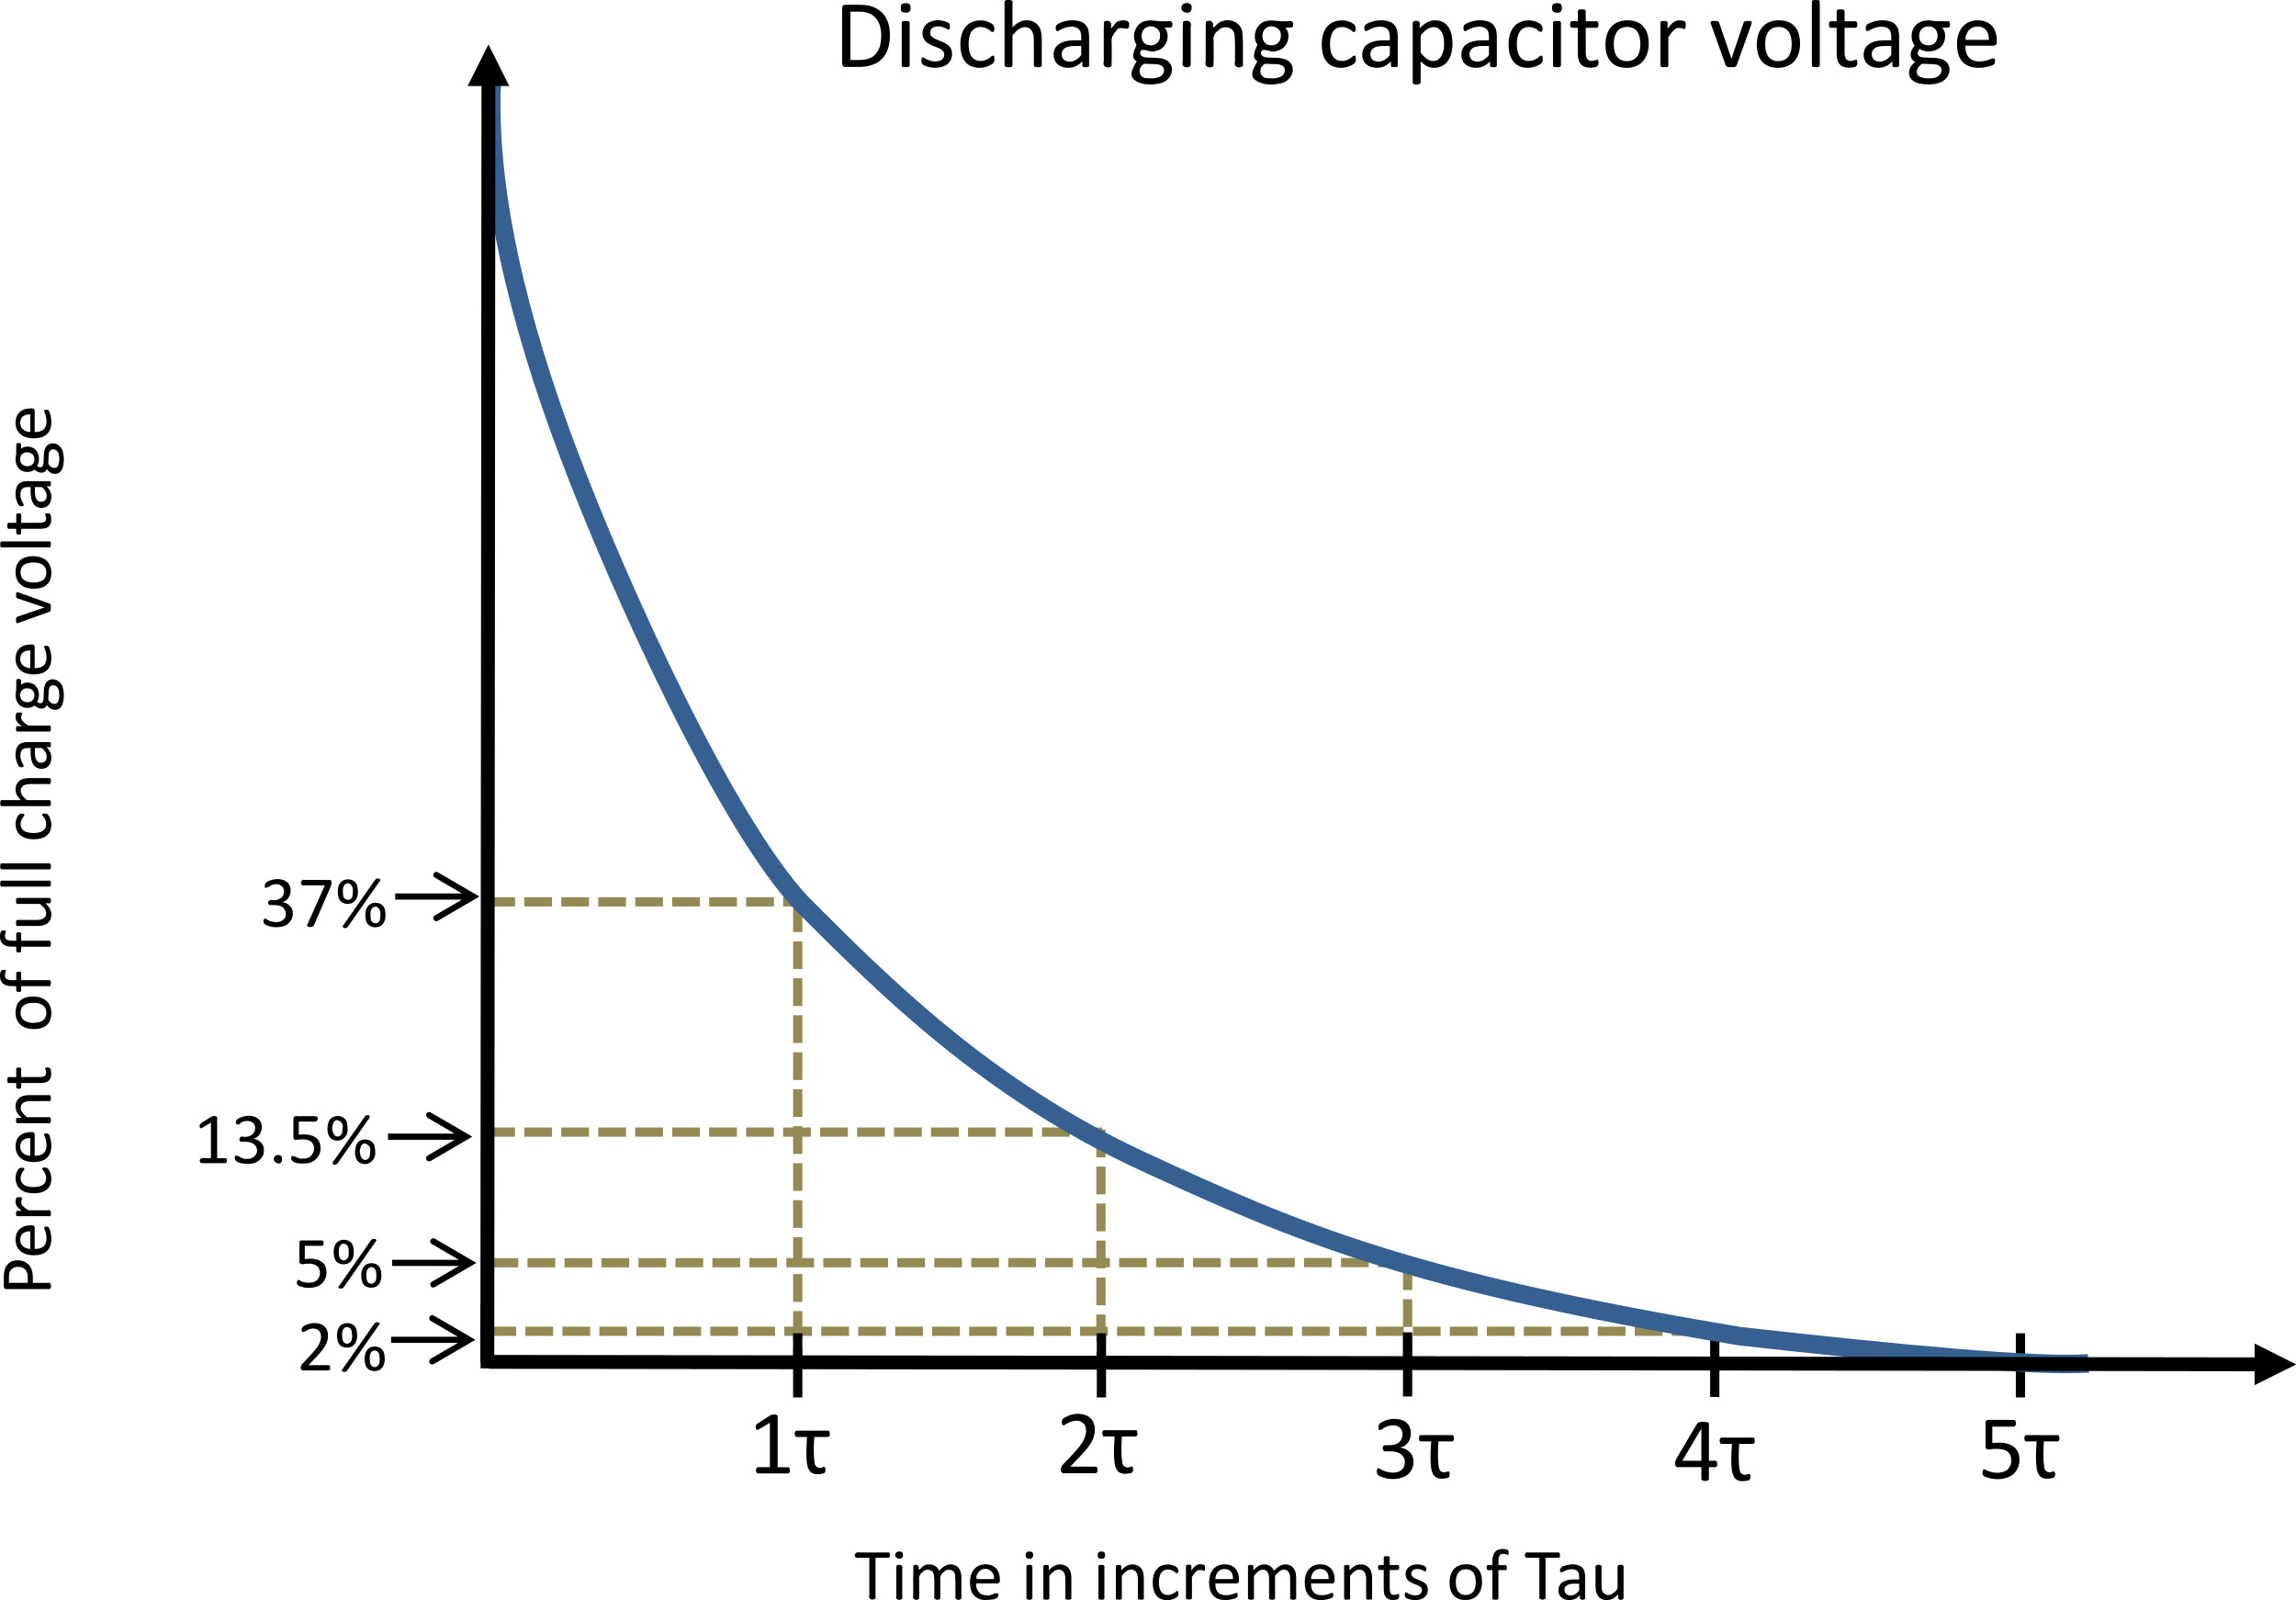 <!-- Created with Inkscape (http://www.inkscape.org/) -->
<svg xmlns:rdf="http://www.w3.org/1999/02/22-rdf-syntax-ns#" xmlns="http://www.w3.org/2000/svg" viewBox="0 0 465.69 324.51" height="100%" width="100%" version="1.1" xmlns:cc="http://creativecommons.org/ns#" xmlns:dc="http://purl.org/dc/elements/1.1/">

<path stroke-linejoin="round" d="m161.8,183.4,0,91.5" stroke-dashoffset="0" stroke="#948a54" stroke-linecap="butt" stroke-miterlimit="10" stroke-dasharray="5.625, 1.875" stroke-width="1.875" fill="none"/>
<path stroke-linejoin="round" d="m98.84,182.9,62.96,0" stroke-dashoffset="0" stroke="#948a54" stroke-linecap="butt" stroke-miterlimit="10" stroke-dasharray="5.625, 1.875" stroke-width="1.875" fill="none"/>
<path stroke-linejoin="round" d="m223.3,229.1,0,47.16" stroke-dashoffset="0" stroke="#948a54" stroke-linecap="butt" stroke-miterlimit="10" stroke-dasharray="5.625, 1.875" stroke-width="1.875" fill="none"/>
<path stroke-linejoin="round" d="m285.5,256,0,20.25" stroke-dashoffset="0" stroke="#948a54" stroke-linecap="butt" stroke-miterlimit="10" stroke-dasharray="5.625, 1.875" stroke-width="1.875" fill="none"/>
<path stroke-linejoin="round" d="m347.5,272.2,0,8.6" stroke="#4a7ebb" stroke-linecap="butt" stroke-miterlimit="10" stroke-dasharray="none" stroke-width="0.938" fill="none"/>
<path stroke-linejoin="round" d="m98.84,229.6,124.7,0" stroke-dashoffset="0" stroke="#948a54" stroke-linecap="butt" stroke-miterlimit="10" stroke-dasharray="5.625, 1.875" stroke-width="1.875" fill="none"/>
<path stroke-linejoin="round" d="m99.49,256.1,186.3-0.037" stroke-dashoffset="0" stroke="#948a54" stroke-linecap="butt" stroke-miterlimit="10" stroke-dasharray="5.625, 1.875" stroke-width="1.875" fill="none"/>
<path stroke-linejoin="round" d="m99.07,270,248.9,0" stroke-dashoffset="0" stroke="#948a54" stroke-linecap="butt" stroke-miterlimit="10" stroke-dasharray="5.625, 1.875" stroke-width="1.875" fill="none"/>
<path stroke-linejoin="round" d="m409.8,270.4,0,13.01" stroke="#000" stroke-linecap="butt" stroke-miterlimit="10" stroke-dasharray="none" stroke-width="1.875" fill="none"/>
<path stroke-linejoin="round" d="m347.8,270.3,0,13.01" stroke="#000" stroke-linecap="butt" stroke-miterlimit="10" stroke-dasharray="none" stroke-width="1.875" fill="none"/>
<path stroke-linejoin="round" d="m285.5,270.2,0,13.02" stroke="#000" stroke-linecap="butt" stroke-miterlimit="10" stroke-dasharray="none" stroke-width="1.875" fill="none"/>
<path stroke-linejoin="round" d="m223.4,270.4,0,13.01" stroke="#000" stroke-linecap="butt" stroke-miterlimit="10" stroke-dasharray="none" stroke-width="1.875" fill="none"/>
<path stroke-linejoin="round" d="m161.8,270.4,0,13.01" stroke="#000" stroke-linecap="butt" stroke-miterlimit="10" stroke-dasharray="none" stroke-width="1.875" fill="none"/>
<path fill-rule="nonzero" fill="#000" d="m160.2,298.2c0.104,0.508-0.34,0.703-0.752,0.623h-5.766c-0.502-0.145-0.479-1.347,0.154-1.263h2.318v-9.009c-0.818,0.474-1.615,0.988-2.446,1.437-0.614,0.126-0.527-1.13-0.039-1.298,0.909-0.574,1.804-1.174,2.723-1.732,0.407-0.053,1.396-0.278,1.337,0.384v10.22c0.738,0.007,1.477-0.014,2.213,0.01,0.247,0.088,0.25,0.415,0.259,0.631z"/>
<path fill-rule="nonzero" fill="#000" d="m168.3,290.8c0.117,0.531-0.341,0.716-0.763,0.632h-2.386c-0.087,1.753-0.205,3.532,0.096,5.27,0.039,0.763,0.797,1.179,1.49,0.931,0.828-0.591,0.921,0.924,0.355,1.164-0.811,0.243-1.783,0.322-2.531-0.142-0.839-0.664-0.891-1.84-0.978-2.825-0.081-1.466,0.002-2.936,0.104-4.399-0.746-0.006-1.494,0.013-2.239-0.009-0.358-0.252-0.388-1.341,0.223-1.272,2.132,0.006,4.265-0.012,6.396,0.009,0.224,0.109,0.226,0.426,0.235,0.641z"/>
<path fill-rule="nonzero" fill="#000" d="m222.6,298.1c0.119,0.545-0.336,0.771-0.782,0.679-2.081-0.005-4.162,0.011-6.243-0.008-0.679-0.243-0.445-1.353,0.019-1.737,1.138-1.238,2.354-2.408,3.401-3.725,0.835-1.089,1.563-2.487,1.196-3.891-0.241-0.91-1.234-1.407-2.127-1.276-0.837,0.056-1.578,0.5-2.266,0.942-0.675,0.015-0.511-1.39,0.098-1.561,1.422-0.864,3.355-1.121,4.834-0.254,1.163,0.678,1.497,2.153,1.273,3.401-0.24,1.741-1.484,3.108-2.617,4.362-0.767,0.804-1.537,1.605-2.306,2.408,1.745,0.007,3.491-0.014,5.235,0.01,0.263,0.087,0.283,0.419,0.285,0.65z"/>
<path fill-rule="nonzero" fill="#000" d="m230.7,290.7c0.119,0.541-0.35,0.715-0.776,0.633h-2.378c-0.087,1.756-0.205,3.538,0.096,5.279,0.039,0.764,0.798,1.181,1.492,0.932,0.885-0.629,0.951,1.139,0.214,1.214-0.842,0.196-1.894,0.284-2.58-0.347-0.755-0.853-0.747-2.078-0.816-3.155-0.037-1.309,0.033-2.618,0.126-3.923-0.747-0.006-1.496,0.013-2.242-0.009-0.38-0.268-0.382-1.39,0.266-1.274,2.121,0.006,4.243-0.012,6.363,0.009,0.227,0.11,0.224,0.428,0.235,0.642z"/>
<path fill-rule="nonzero" fill="#000" d="m286.7,296.4c0.041,1.244-0.639,2.5-1.774,3.048-1.43,0.695-3.14,0.643-4.617,0.121-0.453-0.171-1.068-0.399-1.026-0.992-0.123-0.436,0.117-1.166,0.627-0.657,1.119,0.626,2.504,0.997,3.753,0.545,0.885-0.295,1.392-1.262,1.267-2.164-0.065-0.94-0.889-1.633-1.765-1.824-0.78-0.209-1.592-0.107-2.387-0.145-0.429-0.187-0.451-1.149,0.063-1.237,0.898-0.014,1.866,0.102,2.663-0.404,1.086-0.627,1.327-2.377,0.359-3.21-0.816-0.618-1.963-0.478-2.83-0.045-0.473,0.096-0.854,0.714-1.332,0.58-0.172-0.462-0.184-1.158,0.316-1.432,1.26-0.825,2.912-1.047,4.343-0.58,0.933,0.298,1.642,1.152,1.751,2.127,0.172,1.1-0.163,2.363-1.132,3.002-0.306,0.234-0.713,0.344-1.053,0.447,1.256,0.101,2.491,0.996,2.723,2.279,0.035,0.178,0.051,0.36,0.052,0.541z"/>
<path fill-rule="nonzero" fill="#000" d="m294.9,291.7c0.038,0.294-0.097,0.713-0.461,0.632h-2.689c-0.091,1.617-0.165,3.246,0.022,4.859,0.084,0.478,0.153,1.09,0.643,1.328,0.448,0.156,0.929,0.016,1.366-0.111,0.394,0.092,0.223,0.721,0.182,1.034-0.17,0.363-0.653,0.344-0.995,0.416-0.732,0.071-1.611,0.041-2.108-0.585-0.555-0.735-0.61-1.704-0.682-2.589-0.076-1.451,0.006-2.905,0.106-4.352-0.746-0.006-1.494,0.012-2.239-0.009-0.343-0.233-0.251-0.768-0.151-1.117,0.115-0.243,0.414-0.129,0.627-0.156h6.074c0.293,0.03,0.29,0.432,0.302,0.65z"/>
<path fill-rule="nonzero" fill="#000" d="m348.3,296.9c0.106,0.535-0.359,0.737-0.79,0.65h-0.894c-0.006,0.852,0.012,1.706-0.009,2.558-0.341,0.297-1.343,0.394-1.52-0.108v-2.45c-1.663-0.005-3.327,0.009-4.99-0.007-0.569-0.318-0.324-1.283-0.051-1.765,1.408-2.376,2.817-4.751,4.225-7.127,0.555-0.454,1.394-0.276,2.06-0.201,0.429,0.069,0.244,0.544,0.284,0.842v6.959c0.47,0.007,0.942-0.013,1.411,0.01,0.252,0.089,0.269,0.417,0.274,0.64zm-3.214-7.15c-0.516,0.799-0.994,1.666-1.496,2.492-0.792,1.336-1.585,2.672-2.377,4.009h3.873v-6.5z"/>
<path fill-rule="nonzero" fill="#000" d="m355.9,292.2c0.124,0.568-0.394,0.702-0.825,0.632h-2.324c-0.087,1.753-0.204,3.532,0.096,5.271,0.039,0.841,0.923,1.193,1.634,0.891,0.818-0.444,0.724,1.336-0.013,1.274-0.887,0.19-2.057,0.254-2.661-0.564-0.674-1.059-0.615-2.383-0.659-3.591,0.002-1.095,0.056-2.189,0.137-3.28-0.746-0.006-1.494,0.013-2.239-0.009-0.381-0.269-0.38-1.392,0.27-1.272,2.116,0.006,4.233-0.012,6.348,0.009,0.227,0.109,0.223,0.428,0.235,0.641z"/>
<path fill-rule="nonzero" fill="#000" d="m409.6,296c0.055,1.428-0.721,2.885-2.047,3.484-1.575,0.729-3.467,0.631-5.042-0.048-0.714-0.255-0.475-2.061,0.384-1.253,1.217,0.563,2.726,0.738,3.949,0.105,1.133-0.648,1.362-2.252,0.81-3.353-0.61-1.021-1.941-1.106-3.011-1.084-0.6-0.073-1.364,0.353-1.857-0.086-0.121-0.655-0.036-1.335-0.062-2.002,0.006-1.116-0.012-2.233,0.009-3.349,0.048-0.547,0.662-0.449,1.053-0.454,1.601,0.007,3.205-0.014,4.805,0.01,0.425,0.247,0.432,1.385-0.19,1.363h-4.304v3.323c1.465-0.132,3.107-0.171,4.341,0.757,0.796,0.599,1.175,1.609,1.161,2.584z"/>
<path fill-rule="nonzero" fill="#000" d="m417.7,291.7c0.118,0.54-0.351,0.714-0.776,0.632h-2.374c-0.087,1.753-0.204,3.532,0.096,5.271,0.039,0.763,0.797,1.179,1.49,0.931,0.883-0.628,0.949,1.138,0.213,1.212-0.841,0.196-1.89,0.284-2.576-0.347-0.754-0.851-0.746-2.075-0.814-3.15-0.037-1.307,0.033-2.614,0.126-3.917-0.746-0.006-1.494,0.012-2.239-0.009-0.379-0.267-0.381-1.389,0.266-1.272,2.117,0.006,4.236-0.012,6.352,0.009,0.227,0.109,0.224,0.428,0.235,0.641z"/>
<path stroke-linejoin="round" d="m423.6,276.5c-10.76,0.738-37.64-1.825-70.76-5.512-66.88-11.19-89.31-20.8-121-35.44-31.71-14.64-52.66-35.74-69.28-52.38-15.2-16.18-36.79-63.45-47.25-91.21-10.48-27.76-16.56-53.79-15.56-75.35" stroke="#376092" stroke-linecap="butt" stroke-miterlimit="10" stroke-dasharray="none" stroke-width="3.75" fill="none"/>
<path d="m458.7,278.1-359.6-0.5,0-2.812,359.6,0.5,0,2.812zm-1.4-5.625,8.438,4.238-8.45,4.2,0.013-8.438z" fill-rule="nonzero" fill="#000"/>
<path d="m97.66,16.03-0.225,260.2,2.812,0.013,0.225-260.2-2.812-0.013zm5.625,1.412-4.212-8.438-4.225,8.438,8.437,0z" fill-rule="nonzero" fill="#000"/>
<path stroke-linejoin="round" d="m98.41,264.5,0,13.02" stroke="#000" stroke-linecap="butt" stroke-miterlimit="10" stroke-dasharray="none" stroke-width="1.875" fill="none"/>
<path fill-rule="nonzero" fill="#000" d="m59.39,185.2c0.074,1.324-0.956,2.521-2.248,2.736-1.175,0.238-2.484,0.117-3.513-0.531-0.466-0.559-0.079-1.594,0.631-0.832,1.053,0.522,2.621,0.752,3.443-0.288,0.682-0.956,0.077-2.414-1.086-2.608-0.657-0.206-1.353-0.072-2.022-0.15-0.515-0.516,0.013-1.177,0.64-0.97,0.964,0.087,2.151-0.311,2.331-1.389,0.305-1.042-0.675-2.045-1.725-1.826-0.773-0.084-1.435,0.81-2.081,0.706-0.404-1.186,1.111-1.585,1.976-1.72,1.175-0.18,2.698,0.182,3.087,1.455,0.443,1.265-0.217,2.947-1.654,3.147,1.137,0.118,2.259,1.027,2.219,2.27z"/>
<path fill-rule="nonzero" fill="#000" d="m67.24,179c-0.057,0.895-0.584,1.666-0.891,2.493-0.897,2.067-1.794,4.134-2.69,6.201-0.299,0.523-1.877,0.407-1.232-0.381,1.153-2.583,2.306-5.166,3.458-7.749h-4.548c-0.595-0.328-0.231-1.371,0.481-1.106,1.74,0.014,3.484-0.029,5.221,0.022,0.204,0.067,0.192,0.347,0.201,0.52z"/>
<path fill-rule="nonzero" fill="#000" d="m72.59,180.8c0.055,1.034-0.44,2.274-1.579,2.459-0.962,0.227-2.135-0.229-2.356-1.274-0.292-1.184-0.243-2.812,0.988-3.448,1.054-0.503,2.591-0.048,2.827,1.208,0.086,0.344,0.121,0.7,0.121,1.055zm-1.025,0.037c0.125-0.808-0.372-2.009-1.373-1.627-0.837,0.447-0.665,1.612-0.579,2.407-0.003,0.894,1.345,1.223,1.743,0.439,0.191-0.375,0.202-0.808,0.209-1.219zm6.621,4.71c0.055,1.034-0.44,2.274-1.579,2.459-0.962,0.227-2.135-0.229-2.356-1.274-0.292-1.184-0.243-2.812,0.988-3.448,1.054-0.503,2.591-0.048,2.827,1.208,0.086,0.344,0.121,0.7,0.121,1.055zm-1.025,0.037c0.125-0.808-0.372-2.009-1.373-1.627-0.837,0.447-0.665,1.612-0.579,2.407-0.003,0.894,1.345,1.223,1.743,0.439,0.191-0.375,0.202-0.808,0.209-1.219zm-6.643,2.417c-0.509,0.533-1.477,0.048-0.751-0.526,2.116-3.03,4.232-6.06,6.347-9.091,0.508-0.534,1.486-0.051,0.759,0.526-2.118,3.03-4.236,6.061-6.354,9.091z"/>
<path fill-rule="nonzero" fill="#000" d="m46.02,235.4c0.042,0.793-0.89,0.408-1.373,0.498-1.311-0.017-2.631,0.034-3.937-0.026-0.62-0.83,0.317-1.145,0.983-0.985,0.352-0.11,1.194,0.27,1.09-0.296v-6.911c-0.689,0.385-1.338,0.851-2.054,1.179-0.699-0.565,0.176-1.236,0.736-1.497,0.744-0.374,1.367-1.187,2.285-0.994,0.559,0.138,0.184,0.933,0.293,1.374v7.144c0.606,0.023,1.226-0.045,1.824,0.033,0.149,0.108,0.144,0.32,0.154,0.48z"/>
<path fill-rule="nonzero" fill="#000" d="m53.53,233.2c0.106,1.621-1.418,2.842-2.951,2.836-0.989-0.037-2.922,0.037-2.989-1.298,0.153-1.103,1.564,0.582,2.327,0.264,1.199,0.239,2.524-0.789,2.167-2.067-0.32-1.321-1.869-1.441-2.999-1.382-0.903,0.101-0.552-1.378,0.275-0.996,1.03,0.121,2.312-0.399,2.374-1.576,0.25-1.586-1.743-2.045-2.813-1.316-0.703,0.849-1.493,0.241-0.88-0.605,1.278-0.941,3.355-1.146,4.543,0.041,1.06,1.253,0.423,3.588-1.273,3.845,1.159,0.082,2.257,1.041,2.219,2.256z"/>
<path fill-rule="nonzero" fill="#000" d="m57.2,235.1c0.081,1.665-2.496,0.614-1.403-0.67,0.548-0.377,1.578-0.182,1.403,0.67z"/>
<path fill-rule="nonzero" fill="#000" d="m65.01,232.8c0.111,1.598-1.214,3.003-2.782,3.133-1.016,0.032-3.024,0.241-3.202-1.068,0.123-1.163,1.623,0.501,2.41,0.081,1.451,0.195,2.653-1.265,2.161-2.65-0.422-1.344-2.122-1.291-3.264-1.154-1.028,0.352-0.809-0.789-0.823-1.398,0.018-1.036-0.037-2.076,0.028-3.109,0.35-0.479,1.069-0.183,1.594-0.266,1.041,0.022,2.094-0.044,3.127,0.033,0.615,0.847-0.285,1.249-1.001,1.066h-2.65v2.659c1.502-0.176,3.511-0.069,4.193,1.553,0.147,0.353,0.209,0.74,0.209,1.12z"/>
<path fill-rule="nonzero" fill="#000" d="m70.5,228.8c0.226,1.546-1.251,2.989-2.788,2.41-1.496-0.517-1.503-2.553-1.018-3.793,0.667-1.616,3.487-1.359,3.711,0.438,0.066,0.31,0.095,0.628,0.095,0.945zm-1.025,0.037c0.453-1.379-1.681-2.506-1.963-0.765-0.491,1.131,0.494,3.39,1.754,1.985,0.19-0.376,0.202-0.808,0.209-1.219zm6.621,4.71c0.226,1.546-1.251,2.989-2.788,2.41-1.496-0.517-1.503-2.553-1.018-3.793,0.667-1.616,3.487-1.359,3.711,0.438,0.066,0.31,0.095,0.628,0.095,0.945zm-1.025,0.037c0.453-1.379-1.681-2.506-1.963-0.765-0.491,1.131,0.494,3.39,1.754,1.985,0.19-0.376,0.202-0.808,0.209-1.219zm-6.643,2.417c-0.784,0.639-1.361-0.154-0.615-0.722,2.104-2.995,4.175-6.015,6.299-8.994,0.99-0.485,1.115,0.358,0.492,0.881-2.058,2.945-4.117,5.89-6.175,8.835z"/>
<path fill-rule="nonzero" fill="#000" d="m66.22,258c0.057,1.259-0.724,2.515-1.939,2.918-1.226,0.434-2.629,0.338-3.804-0.206-0.527-0.368-0.216-1.636,0.489-0.915,1.002,0.423,2.268,0.553,3.211-0.074,0.829-0.631,0.95-1.987,0.328-2.797-0.715-0.74-1.857-0.682-2.805-0.603-0.602,0.241-1.132-0.1-0.981-0.735,0.005-1.218-0.009-2.437,0.007-3.656,0.064-0.494,0.639-0.338,0.988-0.363h3.641c0.499,0.184,0.351,1.286-0.278,1.099h-3.26v2.659c1.288-0.117,2.808-0.139,3.769,0.879,0.444,0.482,0.637,1.149,0.633,1.794z"/>
<path fill-rule="nonzero" fill="#000" d="m71.76,253.9c0.036,0.958-0.346,2.103-1.358,2.402-0.924,0.299-2.167,0.003-2.505-1.005-0.327-1.01-0.346-2.235,0.274-3.14,0.818-1.082,2.857-0.94,3.364,0.38,0.176,0.43,0.22,0.903,0.225,1.363zm-1.025,0.037c0.005-0.641-0.091-1.599-0.894-1.678-0.817-0.144-1.153,0.766-1.123,1.428,0.011,0.623-0.052,1.483,0.586,1.828,0.764,0.363,1.481-0.351,1.413-1.12,0.013-0.152,0.019-0.306,0.019-0.459zm6.621,4.71c0.036,0.958-0.346,2.103-1.358,2.402-0.924,0.299-2.167,0.003-2.505-1.005-0.327-1.01-0.346-2.235,0.274-3.14,0.818-1.082,2.857-0.94,3.364,0.38,0.176,0.43,0.22,0.903,0.225,1.363zm-1.025,0.037c0.005-0.641-0.091-1.599-0.894-1.678-0.817-0.144-1.153,0.766-1.123,1.428,0.011,0.623-0.052,1.483,0.586,1.828,0.764,0.363,1.481-0.351,1.413-1.12,0.013-0.152,0.019-0.306,0.019-0.459zm-6.643,2.417c-0.279,0.407-1.478,0.235-0.882-0.338,2.159-3.093,4.319-6.185,6.478-9.278,0.279-0.407,1.486-0.238,0.89,0.338-2.162,3.093-4.324,6.186-6.485,9.278z"/>
<path fill-rule="nonzero" fill="#000" d="m66.96,277.4c0.112,0.52-0.375,0.594-0.752,0.542-1.62-0.004-3.24,0.009-4.859-0.007-0.583-0.216-0.333-1.148,0.08-1.456,0.988-1.091,2.091-2.089,2.933-3.303,0.592-0.86,1.045-2.049,0.525-3.046-0.547-0.903-1.8-0.808-2.617-0.368-0.479,0.44-1.289,0.67-1.058-0.287,0.189-0.683,1.059-0.841,1.657-1.039,1.215-0.302,2.786-0.036,3.397,1.182,0.571,1.256,0.168,2.754-0.624,3.823-0.894,1.26-2.043,2.304-3.089,3.432h4.124c0.259,0.019,0.286,0.332,0.286,0.527z"/>
<path fill-rule="nonzero" fill="#000" d="m72.44,270.8c0.036,0.958-0.346,2.103-1.358,2.402-0.924,0.299-2.167,0.003-2.505-1.005-0.327-1.01-0.346-2.235,0.274-3.14,0.818-1.082,2.857-0.94,3.364,0.38,0.176,0.43,0.22,0.903,0.225,1.363zm-1.025,0.037c0.005-0.641-0.091-1.599-0.894-1.678-0.817-0.144-1.153,0.766-1.123,1.428,0.011,0.623-0.052,1.483,0.586,1.828,0.764,0.363,1.481-0.351,1.413-1.12,0.013-0.152,0.019-0.306,0.019-0.459zm6.621,4.71c0.036,0.958-0.346,2.103-1.358,2.402-0.924,0.299-2.167,0.003-2.505-1.005-0.327-1.01-0.346-2.235,0.274-3.14,0.818-1.082,2.857-0.94,3.364,0.38,0.176,0.43,0.22,0.903,0.225,1.363zm-1.025,0.037c0.005-0.641-0.091-1.599-0.894-1.678-0.817-0.144-1.153,0.766-1.123,1.428,0.011,0.623-0.052,1.483,0.586,1.828,0.764,0.363,1.481-0.351,1.413-1.12,0.013-0.152,0.019-0.306,0.019-0.459zm-6.643,2.417c-0.278,0.406-1.478,0.236-0.883-0.338,2.16-3.093,4.319-6.186,6.479-9.279,0.279-0.407,1.485-0.238,0.89,0.338-2.162,3.093-4.324,6.186-6.486,9.279z"/>
<path d="m80.16,181.2,15.84,0,0,1.25-15.84,0,0-1.25zm8.65-4.288,8.425,4.912-8.425,4.912c-0.3,0.175-0.675,0.075-0.85-0.225s-0.075-0.675,0.225-0.85l7.5-4.375v1.075l-7.5-4.375c-0.3-0.175-0.4-0.55-0.225-0.85s0.55-0.4,0.85-0.225z" fill-rule="nonzero" fill="#000"/>
<path d="m78.7,229.9,15.85,0,0,1.25-15.85,0,0-1.25zm8.662-4.288,8.425,4.912-8.425,4.925c-0.3,0.175-0.688,0.075-0.863-0.225-0.163-0.3-0.062-0.688,0.225-0.863l7.5-4.375v1.088l-7.5-4.375c-0.287-0.175-0.388-0.562-0.225-0.863,0.175-0.3,0.562-0.4,0.863-0.225z" fill-rule="nonzero" fill="#000"/>
<path d="m79.54,255.5,15.84,0,0,1.25-15.84,0,0-1.25zm8.65-4.288,8.425,4.912-8.425,4.912c-0.3,0.175-0.675,0.075-0.85-0.225-0.175-0.287-0.075-0.675,0.225-0.85l7.5-4.375v1.075l-7.5-4.375c-0.3-0.163-0.4-0.55-0.225-0.85s0.55-0.4,0.85-0.225z" fill-rule="nonzero" fill="#000"/>
<path d="m79.33,271.1,15.85,0,0,1.25-15.85,0,0-1.25zm8.662-4.288,8.425,4.912-8.425,4.912c-0.3,0.175-0.688,0.075-0.863-0.225-0.163-0.287-0.062-0.675,0.225-0.85l7.5-4.375v1.075l-7.5-4.375c-0.287-0.163-0.388-0.55-0.225-0.85,0.175-0.3,0.562-0.4,0.863-0.225z" fill-rule="nonzero" fill="#000"/>
<path fill-rule="nonzero" fill="#000" d="m180.5,315.4c0.113,0.765-0.731,0.472-1.18,0.527h-1.735v8.218c-0.415,0.512-1.56,0.255-1.26-0.558v-7.659c-0.923-0.019-1.856,0.038-2.772-0.029-0.521-0.749,0.16-1.23,0.851-1.04h5.847c0.262,0.011,0.238,0.368,0.249,0.542z"/>
<path fill-rule="nonzero" fill="#000" d="m183,324.2c-0.415,0.513-1.504,0.231-1.208-0.558v-6.033c0.409-0.513,1.504-0.23,1.208,0.558v6.033zm0.139-8.818c0.101,1.31-2.207,0.714-1.404-0.47,0.381-0.458,1.572-0.339,1.404,0.47z"/>
<path fill-rule="nonzero" fill="#000" d="m195,324.2c-0.412,0.512-1.512,0.233-1.216-0.558-0.032-1.403,0.073-2.815-0.073-4.21-0.092-1.147-1.611-1.459-2.285-0.604-0.548,0.383-0.831,0.915-0.711,1.571-0.02,1.298,0.039,2.608-0.029,3.899-0.622,0.375-1.429,0.059-1.179-0.719-0.035-1.382,0.08-2.775-0.081-4.148-0.105-1.145-1.609-1.46-2.29-0.604-0.548,0.382-0.824,0.917-0.706,1.571-0.02,1.298,0.039,2.608-0.029,3.899-0.621,0.378-1.429,0.059-1.179-0.719,0.015-2.023-0.029-4.052,0.022-6.07,0.608-0.406,1.299,0.003,1.069,0.719,0.098,0.496,1.069-1.066,1.739-0.909,0.974-0.209,2.102,0.278,2.428,1.263,0.73-0.892,1.92-1.627,3.096-1.178,1.293,0.441,1.484,1.947,1.423,3.125-0,1.224-0,2.448-0,3.671z"/>
<path fill-rule="nonzero" fill="#000" d="m202.8,320.6c-0.026,0.758-0.902,0.471-1.399,0.527h-3.391c-0.135,1.196,0.693,2.487,2.001,2.392,0.821,0.335,1.975-0.809,2.5-0.25,0.145,1.316-1.815,1.127-2.679,1.231-1.333,0.038-2.667-0.84-2.933-2.19-0.407-1.661-0.148-3.883,1.547-4.731,1.412-0.701,3.515-0.291,4.096,1.314,0.214,0.541,0.272,1.129,0.259,1.707zm-1.216-0.359c0.218-1.304-1.091-2.451-2.344-1.941-0.703,0.083-1.786,1.889-0.858,1.941,1.067-0,2.135-0,3.202-0z"/>
<path fill-rule="nonzero" fill="#000" d="m209.4,324.2c-0.184,0.34-1.027,0.337-1.208,0v-6.592c0.185-0.337,1.021-0.34,1.208,0v6.592zm0.139-8.818c0.123,0.685-0.675,0.869-1.181,0.674-0.464-0.235-0.453-1.196,0.077-1.353,0.517-0.133,1.205-0.011,1.104,0.679z"/>
<path fill-rule="nonzero" fill="#000" d="m217.3,324.2c-0.109,0.324-0.565,0.204-0.838,0.219-0.252,0.029-0.424-0.164-0.37-0.401-0.003-1.315,0.007-2.631-0.005-3.946-0.019-0.593-0.178-1.289-0.742-1.597-0.542-0.287-1.225-0.134-1.674,0.259-0.313,0.255-0.61,0.551-0.838,0.878v4.589c-0.11,0.324-0.565,0.205-0.839,0.219-0.255,0.03-0.424-0.162-0.37-0.401v-6.409c0.097-0.348,0.592-0.2,0.867-0.209,0.235,0.01,0.237,0.253,0.225,0.428v0.652c0.58-0.665,1.386-1.239,2.308-1.2,0.747-0.01,1.514,0.348,1.886,1.014,0.471,0.817,0.38,1.782,0.391,2.689,0,1.073,0,2.145,0,3.218z"/>
<path fill-rule="nonzero" fill="#000" d="m224,324.2c-0.123,0.338-0.614,0.2-0.901,0.212-0.265,0.022-0.344-0.216-0.308-0.43v-6.375c0.123-0.338,0.61-0.204,0.901-0.212,0.259-0.019,0.345,0.218,0.308,0.43v6.375zm0.139-8.818c0.041,0.35-0.159,0.742-0.555,0.723-0.321,0.024-0.807,0.037-0.899-0.357-0.057-0.317-0.097-0.729,0.166-0.965,0.313-0.163,0.709-0.152,1.036-0.033,0.232,0.112,0.249,0.408,0.253,0.633z"/>
<path fill-rule="nonzero" fill="#000" d="m232,324.2c-0.109,0.324-0.565,0.204-0.838,0.219-0.252,0.029-0.424-0.164-0.37-0.401-0.003-1.315,0.007-2.631-0.005-3.946-0.019-0.593-0.178-1.289-0.742-1.597-0.542-0.287-1.225-0.134-1.674,0.259-0.313,0.255-0.61,0.551-0.838,0.878v4.589c-0.11,0.324-0.565,0.205-0.839,0.219-0.255,0.03-0.424-0.162-0.37-0.401v-6.409c0.097-0.348,0.592-0.2,0.867-0.209,0.236,0.01,0.237,0.253,0.225,0.428v0.652c0.58-0.665,1.386-1.239,2.308-1.2,0.747-0.01,1.514,0.348,1.886,1.014,0.471,0.817,0.38,1.782,0.391,2.689,0,1.073,0,2.145,0,3.218z"/>
<path fill-rule="nonzero" fill="#000" d="m239,323.2c0.036,0.299-0.084,0.604-0.358,0.75-0.933,0.629-2.198,0.762-3.232,0.311-0.794-0.347-1.288-1.149-1.471-1.97-0.196-0.902-0.191-1.854,0.031-2.751,0.212-0.823,0.731-1.603,1.523-1.961,0.986-0.443,2.216-0.39,3.115,0.231,0.299,0.165,0.404,0.508,0.362,0.83,0.082,0.377-0.328,0.592-0.555,0.261-0.502-0.415-1.158-0.675-1.816-0.577-0.626,0.057-1.127,0.553-1.32,1.132-0.262,0.767-0.269,1.605-0.14,2.398,0.109,0.633,0.456,1.305,1.102,1.521,0.599,0.207,1.278,0.102,1.806-0.24,0.296-0.11,0.511-0.528,0.842-0.462,0.124,0.141,0.1,0.353,0.11,0.527z"/>
<path fill-rule="nonzero" fill="#000" d="m244.4,318c0.033,0.241-0.019,0.727-0.369,0.522-0.383-0.149-0.853-0.23-1.21,0.029-0.464,0.318-0.759,0.814-1.065,1.273v4.336c-0.079,0.301-0.492,0.205-0.732,0.225-0.209,0.009-0.536-0.044-0.477-0.322v-6.494c0.055-0.307,0.466-0.208,0.697-0.224,0.237-0.041,0.451,0.13,0.395,0.37v0.813c0.356-0.502,0.767-1.044,1.381-1.234,0.421-0.103,0.891-0.062,1.278,0.136,0.148,0.141,0.086,0.389,0.102,0.571z"/>
<path fill-rule="nonzero" fill="#000" d="m251.3,320.6c0.042,0.301-0.227,0.568-0.525,0.527h-4.265c-0.003,0.728,0.137,1.568,0.771,2.021,0.637,0.448,1.474,0.423,2.21,0.297,0.447-0.077,0.86-0.268,1.284-0.416,0.365,0.019,0.241,0.555,0.207,0.805-0.165,0.29-0.549,0.335-0.839,0.442-1.034,0.277-2.178,0.356-3.186-0.06-0.77-0.314-1.325-1.025-1.535-1.819-0.245-0.922-0.255-1.913-0.018-2.837,0.228-0.897,0.845-1.718,1.722-2.063,0.764-0.304,1.641-0.316,2.42-0.06,0.853,0.291,1.476,1.071,1.646,1.946,0.095,0.398,0.115,0.808,0.108,1.216zm-1.216-0.359c0.029-0.681-0.178-1.47-0.814-1.824-0.677-0.349-1.599-0.286-2.149,0.271-0.407,0.406-0.589,0.989-0.611,1.553,1.191-0,2.383-0,3.574-0z"/>
<path fill-rule="nonzero" fill="#000" d="m262.9,324.2c-0.192,0.361-0.808,0.243-1.147,0.137-0.129-0.154-0.044-0.384-0.069-0.573-0.006-1.291,0.013-2.583-0.01-3.873-0.025-0.602-0.26-1.332-0.907-1.513-0.582-0.193-1.161,0.144-1.553,0.555-0.196,0.274-0.638,0.478-0.599,0.855v4.413c-0.193,0.359-0.808,0.243-1.146,0.137-0.119-0.167-0.039-0.4-0.062-0.597-0.005-1.267,0.01-2.534-0.008-3.8-0.026-0.636-0.286-1.429-0.989-1.581-0.658-0.174-1.243,0.293-1.657,0.747-0.187,0.228-0.497,0.423-0.422,0.754v4.34c-0.192,0.361-0.808,0.243-1.146,0.137-0.119-0.167-0.039-0.4-0.062-0.597,0.004-2.062-0.007-4.124,0.005-6.186,0.219-0.249,0.942-0.294,1.086,0.054v0.872c0.584-0.671,1.4-1.288,2.339-1.195,0.774,0.016,1.519,0.494,1.799,1.225,0.204,0.015,0.517-0.504,0.803-0.654,0.566-0.479,1.341-0.696,2.069-0.521,0.829,0.151,1.442,0.892,1.577,1.703,0.162,0.815,0.079,1.649,0.1,2.473-0,0.897-0,1.793-0,2.69z"/>
<path fill-rule="nonzero" fill="#000" d="m270.7,320.6c0.042,0.301-0.227,0.568-0.525,0.527h-4.265c-0.003,0.728,0.137,1.568,0.771,2.021,0.637,0.448,1.474,0.423,2.21,0.297,0.447-0.077,0.86-0.268,1.284-0.416,0.365,0.019,0.241,0.555,0.207,0.805-0.165,0.29-0.549,0.335-0.839,0.442-1.034,0.277-2.178,0.356-3.186-0.06-0.77-0.314-1.325-1.025-1.535-1.819-0.245-0.922-0.255-1.913-0.018-2.837,0.228-0.897,0.845-1.718,1.722-2.063,0.764-0.304,1.641-0.316,2.42-0.06,0.853,0.291,1.476,1.071,1.646,1.946,0.095,0.398,0.116,0.808,0.108,1.216zm-1.216-0.359c0.029-0.681-0.178-1.47-0.814-1.824-0.677-0.349-1.599-0.286-2.149,0.271-0.407,0.406-0.589,0.989-0.611,1.553,1.191-0,2.383-0,3.574-0z"/>
<path fill-rule="nonzero" fill="#000" d="m278.3,324.2c-0.109,0.324-0.565,0.204-0.838,0.219-0.252,0.029-0.424-0.164-0.37-0.401-0.003-1.315,0.007-2.631-0.005-3.946-0.019-0.593-0.178-1.289-0.742-1.597-0.542-0.287-1.225-0.134-1.674,0.259-0.313,0.255-0.61,0.551-0.838,0.878v4.589c-0.11,0.324-0.565,0.205-0.839,0.219-0.255,0.03-0.424-0.162-0.37-0.401v-6.409c0.097-0.348,0.592-0.2,0.867-0.209,0.235,0.01,0.237,0.253,0.225,0.428v0.652c0.58-0.665,1.386-1.239,2.308-1.2,0.747-0.01,1.514,0.348,1.886,1.014,0.471,0.817,0.38,1.782,0.391,2.689,0,1.073,0,2.145,0,3.218z"/>
<path fill-rule="nonzero" fill="#000" d="m283.8,323.7c0.06,0.366-0.176,0.698-0.56,0.714-0.672,0.14-1.462,0.127-2.01-0.34-0.544-0.502-0.575-1.304-0.572-1.995v-3.675c-0.325-0.005-0.651,0.009-0.975-0.007-0.277-0.203-0.247-0.721-0.047-0.971,0.266-0.054,0.546-0.013,0.818-0.026,0.138,0.017,0.255,0.013,0.204-0.158,0.004-0.486-0.009-0.973,0.007-1.459,0.203-0.285,0.643-0.168,0.95-0.162,0.253,0.005,0.272,0.257,0.252,0.448v1.33c0.582,0.004,1.165-0.009,1.747,0.007,0.274,0.197,0.247,0.72,0.044,0.968-0.221,0.061-0.462,0.015-0.692,0.029h-1.099c0.004,1.307-0.009,2.614,0.007,3.921,0.026,0.408,0.118,0.946,0.571,1.084,0.378,0.122,0.774,0.002,1.125-0.148,0.252-0.068,0.215,0.294,0.231,0.439z"/>
<path fill-rule="nonzero" fill="#000" d="m289.6,322.4c0.025,0.71-0.36,1.42-0.995,1.752-0.822,0.437-1.818,0.452-2.702,0.211-0.312-0.108-0.672-0.2-0.885-0.469-0.116-0.283-0.122-0.631-0.006-0.915,0.302-0.166,0.578,0.252,0.874,0.313,0.616,0.284,1.362,0.37,1.992,0.085,0.557-0.235,0.724-1.081,0.265-1.487-0.497-0.454-1.188-0.566-1.772-0.867-0.6-0.257-1.152-0.76-1.248-1.434-0.13-0.708,0.158-1.491,0.776-1.883,0.821-0.534,1.901-0.541,2.8-0.21,0.26,0.104,0.586,0.256,0.559,0.589,0.053,0.24-0.011,0.832-0.375,0.551-0.616-0.381-1.411-0.574-2.105-0.295-0.558,0.215-0.715,1.049-0.256,1.441,0.492,0.448,1.171,0.568,1.753,0.856,0.554,0.228,1.091,0.631,1.258,1.234,0.049,0.172,0.067,0.351,0.068,0.529z"/>
<path d="m300.6,320.8c-0,0.537-0.071,1.032-0.212,1.483-0.142,0.452-0.353,0.841-0.634,1.168-0.281,0.327-0.632,0.582-1.055,0.765-0.422,0.183-0.912,0.275-1.468,0.275-0.542,0-1.014-0.081-1.417-0.242-0.403-0.161-0.739-0.396-1.007-0.703-0.269-0.308-0.469-0.681-0.601-1.121-0.132-0.439-0.198-0.938-0.198-1.494,0-0.537,0.07-1.032,0.209-1.483,0.139-0.452,0.349-0.841,0.63-1.168,0.281-0.327,0.631-0.581,1.051-0.762s0.911-0.271,1.472-0.271c0.542,0,1.014,0.081,1.417,0.242,0.403,0.161,0.739,0.396,1.007,0.703,0.269,0.308,0.47,0.681,0.604,1.121,0.134,0.44,0.201,0.935,0.201,1.487zm-1.274,0.081c0-0.356-0.033-0.693-0.099-1.011-0.066-0.317-0.175-0.596-0.326-0.835-0.151-0.239-0.356-0.428-0.615-0.568-0.259-0.139-0.581-0.209-0.967-0.209-0.356,0-0.663,0.064-0.919,0.19-0.256,0.127-0.468,0.306-0.634,0.538-0.166,0.232-0.289,0.507-0.37,0.824s-0.121,0.664-0.121,1.04c0,0.361,0.033,0.701,0.099,1.018,0.066,0.317,0.176,0.595,0.33,0.831s0.36,0.425,0.619,0.564,0.581,0.209,0.967,0.209c0.352,0,0.657-0.064,0.915-0.19,0.259-0.127,0.471-0.305,0.637-0.535s0.288-0.503,0.366-0.82,0.117-0.666,0.117-1.047z" fill-rule="nonzero" fill="#000"/>
<path d="m306,314.9c0,0.093-0.005,0.167-0.015,0.223-0.01,0.056-0.021,0.101-0.033,0.136s-0.028,0.057-0.048,0.07-0.044,0.018-0.073,0.018c-0.034,0-0.077-0.011-0.128-0.033s-0.114-0.046-0.187-0.073-0.16-0.051-0.26-0.073-0.216-0.033-0.348-0.033c-0.181,0-0.335,0.029-0.461,0.088-0.127,0.059-0.23,0.15-0.308,0.275s-0.134,0.286-0.168,0.483c-0.034,0.198-0.051,0.438-0.051,0.721v0.718h1.472c0.039,0,0.072,0.009,0.099,0.026,0.027,0.017,0.051,0.046,0.073,0.088,0.022,0.042,0.039,0.094,0.051,0.158s0.018,0.142,0.018,0.234c0,0.176-0.022,0.303-0.066,0.381-0.044,0.078-0.103,0.117-0.176,0.117h-1.472v5.779c-0,0.039-0.01,0.072-0.029,0.099-0.019,0.027-0.052,0.05-0.099,0.07-0.046,0.019-0.109,0.034-0.187,0.044-0.078,0.01-0.176,0.015-0.293,0.015s-0.215-0.005-0.293-0.015c-0.078-0.01-0.14-0.024-0.187-0.044s-0.079-0.043-0.099-0.07-0.029-0.06-0.029-0.099v-5.779h-0.93c-0.078,0-0.137-0.039-0.176-0.117s-0.059-0.205-0.059-0.381c0-0.093,0.005-0.171,0.015-0.234,0.01-0.064,0.024-0.116,0.044-0.158,0.019-0.042,0.044-0.071,0.073-0.088s0.064-0.026,0.102-0.026h0.93v-0.677c-0-0.459,0.043-0.853,0.128-1.183,0.085-0.33,0.216-0.599,0.392-0.809,0.176-0.21,0.397-0.365,0.663-0.465s0.58-0.15,0.941-0.15c0.171,0,0.337,0.016,0.498,0.048s0.286,0.066,0.373,0.102,0.146,0.07,0.176,0.099,0.054,0.067,0.073,0.114,0.033,0.102,0.04,0.168c0.007,0.066,0.011,0.145,0.011,0.238z" fill-rule="nonzero" fill="#000"/>
<path fill-rule="nonzero" fill="#000" d="m316.4,315.4c0.125,0.608-0.478,0.544-0.87,0.527h-2.045v8.218c-0.25,0.406-1.454,0.384-1.26-0.311v-7.907h-2.666c-0.48-0.243-0.298-1.295,0.355-1.069h6.237c0.262,0.019,0.238,0.359,0.249,0.542z"/>
<path fill-rule="nonzero" fill="#000" d="m321.5,324.2c-0.248,0.434-1.275,0.292-1.04-0.355,0.09-0.704-0.596,0.441-0.963,0.413-1.105,0.533-2.811,0.27-3.283-0.996-0.359-0.935,0.021-2.124,0.977-2.53,0.966-0.475,2.062-0.412,3.108-0.415,0.006-0.684,0.061-1.571-0.669-1.911-0.965-0.389-2.024-0.003-2.867,0.5-0.81-0.157-0.134-1.349,0.542-1.336,1.125-0.397,2.536-0.506,3.53,0.258,0.854,0.79,0.633,2.031,0.666,3.078,0,1.097,0,2.195,0,3.292zm-1.201-3.01c-0.918,0.038-1.983-0.175-2.715,0.514-0.564,0.622-0.181,1.803,0.702,1.847,0.804,0.145,1.581-0.39,2.013-1.007,0-0.452-0-0.903-0-1.355z"/>
<path fill-rule="nonzero" fill="#000" d="m329.3,324.2c-0.252,0.439-1.326,0.305-1.099-0.355,0.044-0.46-0.01-0.626-0.351-0.161-0.897,0.962-2.605,1.184-3.564,0.2-0.876-0.975-0.631-2.357-0.67-3.564v-2.712c0.238-0.407,1.414-0.371,1.216,0.311,0.016,1.387-0.035,2.776,0.033,4.16-0.001,0.91,0.927,1.69,1.812,1.322,0.56-0.282,1.252-0.749,1.407-1.364v-4.429c0.237-0.409,1.412-0.37,1.216,0.311-0,2.094-0,4.187-0,6.281z"/>
<path fill-rule="nonzero" fill="#000" d="m180.5,7.085c0.012,1.803-0.41,3.771-1.795,5.032-1.308,1.208-3.174,1.492-4.891,1.455-0.831-0.006-1.663,0.012-2.493-0.009-0.493-0.053-0.544-0.569-0.513-0.959,0.002-3.682-0.004-7.364,0.003-11.05-0.014-0.482,0.509-0.642,0.906-0.591,1.271,0.019,2.547-0.052,3.814,0.07,1.632,0.159,3.249,1.003,4.087,2.449,0.649,1.077,0.883,2.355,0.881,3.598zm-1.763,0.068c0.012-1.504-0.433-3.179-1.746-4.063-1.034-0.75-2.346-0.746-3.566-0.73h-0.942v9.809c1.36-0.035,2.784,0.158,4.061-0.426,1.275-0.559,1.945-1.93,2.105-3.253,0.063-0.443,0.088-0.891,0.088-1.337z"/>
<path fill-rule="nonzero" fill="#000" d="m184.5,13.32c-0.164,0.45-0.817,0.267-1.198,0.282-0.352,0.029-0.457-0.287-0.409-0.571v-8.478c0.163-0.449,0.812-0.271,1.198-0.282,0.345-0.026,0.459,0.289,0.409,0.571v8.478zm0.185-11.73c0.055,0.466-0.211,0.987-0.739,0.961-0.427,0.031-1.073,0.05-1.196-0.475-0.076-0.422-0.129-0.969,0.221-1.284,0.416-0.217,0.944-0.202,1.377-0.044,0.309,0.149,0.331,0.542,0.336,0.842z"/>
<path fill-rule="nonzero" fill="#000" d="m193.1,10.93c0.033,0.945-0.479,1.888-1.323,2.33-1.107,0.588-2.45,0.602-3.638,0.267-0.399-0.142-0.861-0.263-1.132-0.611-0.154-0.377-0.163-0.839-0.008-1.216,0.401-0.222,0.768,0.335,1.163,0.416,0.819,0.378,1.811,0.492,2.65,0.113,0.741-0.313,0.963-1.438,0.352-1.978-0.661-0.603-1.58-0.752-2.357-1.153-0.798-0.342-1.532-1.01-1.66-1.907-0.173-0.942,0.21-1.983,1.032-2.505,1.092-0.711,2.529-0.72,3.724-0.28,0.345,0.138,0.779,0.341,0.743,0.783,0.07,0.32-0.015,1.106-0.498,0.732-0.819-0.506-1.877-0.764-2.799-0.392-0.743,0.286-0.951,1.396-0.34,1.916,0.654,0.596,1.557,0.756,2.331,1.139,0.737,0.304,1.451,0.839,1.673,1.641,0.065,0.228,0.09,0.467,0.09,0.703z"/>
<path fill-rule="nonzero" fill="#000" d="m201.7,11.99c0.056,0.428-0.149,0.843-0.537,1.039-1.249,0.808-2.922,0.969-4.284,0.352-1.052-0.48-1.692-1.56-1.925-2.657-0.248-1.203-0.239-2.472,0.072-3.663,0.293-1.087,0.998-2.109,2.054-2.568,1.303-0.566,2.916-0.49,4.098,0.328,0.397,0.22,0.537,0.676,0.483,1.104,0.109,0.502-0.436,0.787-0.738,0.347-0.667-0.552-1.54-0.898-2.415-0.768-0.833,0.076-1.499,0.735-1.755,1.505-0.348,1.02-0.358,2.134-0.186,3.19,0.145,0.842,0.606,1.736,1.466,2.023,0.796,0.276,1.7,0.136,2.402-0.319,0.394-0.147,0.68-0.703,1.12-0.614,0.165,0.188,0.133,0.47,0.146,0.701z"/>
<path fill-rule="nonzero" fill="#000" d="m211.3,13.32c-0.253,0.477-1.071,0.326-1.517,0.181-0.168-0.201-0.059-0.497-0.09-0.742-0.009-1.698,0.019-3.397-0.017-5.094-0.035-0.847-0.392-1.858-1.303-2.089-0.895-0.275-1.772,0.258-2.367,0.889-0.217,0.313-0.709,0.547-0.648,0.977v5.878c-0.255,0.48-1.074,0.324-1.525,0.181-0.157-0.216-0.052-0.518-0.083-0.773v-12.42c0.233-0.492,1.073-0.336,1.517-0.19,0.168,0.216,0.059,0.523,0.09,0.782v4.658c0.809-0.892,1.98-1.594,3.226-1.423,1.146,0.055,2.184,0.886,2.487,1.992,0.341,1.181,0.197,2.421,0.228,3.632,0,1.187,0,2.375,0,3.562z"/>
<path fill-rule="nonzero" fill="#000" d="m220.9,13.33c-0.103,0.413-0.69,0.27-1.014,0.276-0.333,0.03-0.407-0.283-0.369-0.54v-0.612c-0.763,0.836-1.883,1.384-3.031,1.289-0.991-0.03-2.058-0.475-2.508-1.411-0.5-1.035-0.349-2.439,0.565-3.2,0.95-0.784,2.235-0.937,3.425-0.964,0.445-0.002,0.89-0,1.335-0.001-0.01-0.758,0.087-1.613-0.453-2.226-0.579-0.591-1.489-0.569-2.249-0.466-0.718,0.125-1.37,0.47-2.002,0.816-0.515,0.16-0.502-0.567-0.45-0.896,0.09-0.462,0.61-0.618,0.979-0.805,1.281-0.525,2.761-0.654,4.082-0.204,0.81,0.272,1.41,1.004,1.567,1.837,0.191,0.883,0.101,1.79,0.122,2.686,0,1.474,0,2.948,0,4.422zm-1.598-4.004c-0.901,0.024-1.82-0.081-2.7,0.158-0.623,0.154-1.214,0.644-1.246,1.324-0.1,0.665,0.275,1.393,0.944,1.583,0.816,0.266,1.728,0.005,2.35-0.567,0.217-0.224,0.548-0.42,0.651-0.71,0-0.596,0-1.192,0-1.788z"/>
<path fill-rule="nonzero" fill="#000" d="m229,5.135c0.16,1.613-2.094-0.339-2.617,1.186-0.66,0.635-1.053,1.414-0.9,2.329-0.026,1.601,0.052,3.218-0.039,4.809-0.836,0.508-1.902,0.069-1.568-0.969,0.019-2.686-0.039-5.38,0.029-8.061,0.819-0.545,1.728,0.014,1.422,0.969-0.068,1.088,0.899-1.157,1.557-1.101,0.682-0.266,2.421-0.379,2.115,0.838z"/>
<path fill-rule="nonzero" fill="#000" d="m237.8,4.955c0.092,0.97-1.008,0.556-1.588,0.643,1.378,1.548,0.339,4.382-1.723,4.701-1.043,0.604-2.497-0.657-3.114,0.023-0.552,1.192,0.958,1.415,1.8,1.357,1.516,0.09,3.447-0.108,4.303,1.434,0.783,1.598-0.501,3.443-2.133,3.77-1.692,0.38-3.68,0.431-5.161-0.597-1.612-1.093,0.065-3.189,0.359-3.863-1.424-0.805-0.266-2.553-0.008-3.368-1.235-1.732-0.176-4.56,2.008-4.833,1.209-0.26,2.399,0.199,3.615,0.08,0.531,0.113,1.413-0.295,1.62,0.364l0.021,0.289v0zm-2.513,2.309c0.157-1.353-1.322-2.254-2.523-1.812-1.697,0.496-1.609,3.514,0.243,3.7,1.216,0.28,2.357-0.627,2.279-1.888zm0.808,6.946c-0.069-1.24-1.533-1.211-2.468-1.224-0.505-0.017-1.011-0.035-1.516-0.052-1.544,0.719-1.181,3.044,0.612,2.915,1.248,0.142,3.33,0.052,3.372-1.639z"/>
<path fill-rule="nonzero" fill="#000" d="m241.5,13.32c-0.56,0.688-2.004,0.3-1.607-0.754,0.023-2.712-0.045-5.436,0.034-8.14,0.826-0.517,1.909-0.074,1.573,0.964v7.929zm0.185-11.73c0.135,1.742-2.935,0.949-1.867-0.625,0.506-0.609,2.091-0.45,1.867,0.625z"/>
<path fill-rule="nonzero" fill="#000" d="m252.1,13.32c-0.557,0.688-2.003,0.298-1.607-0.754-0.048-1.862,0.112-3.739-0.117-5.588-0.201-1.579-2.293-1.914-3.257-0.803-0.754,0.499-1.119,1.226-0.961,2.106-0.026,1.721,0.052,3.458-0.039,5.17-0.836,0.508-1.902,0.069-1.568-0.969,0.019-2.686-0.039-5.38,0.029-8.061,0.819-0.545,1.728,0.014,1.422,0.969,0.108,0.613,1.256-1.205,2.029-1.126,1.661-0.595,3.733,0.442,3.945,2.276,0.238,2.084,0.075,4.194,0.123,6.29,0,0.163,0,0.326,0,0.49z"/>
<path fill-rule="nonzero" fill="#000" d="m262.3,4.955c0.092,0.97-1.008,0.556-1.588,0.643,1.378,1.548,0.339,4.382-1.723,4.701-1.043,0.604-2.497-0.657-3.114,0.023-0.552,1.192,0.958,1.415,1.8,1.357,1.516,0.09,3.447-0.108,4.303,1.434,0.783,1.598-0.501,3.443-2.133,3.77-1.692,0.38-3.68,0.431-5.161-0.597-1.612-1.093,0.065-3.189,0.359-3.863-1.424-0.805-0.266-2.553-0.008-3.368-1.235-1.732-0.176-4.56,2.008-4.833,1.209-0.26,2.399,0.199,3.615,0.08,0.531,0.113,1.413-0.295,1.62,0.364l0.021,0.289,0,0zm-2.513,2.309c0.157-1.353-1.322-2.254-2.523-1.812-1.697,0.496-1.609,3.514,0.243,3.7,1.216,0.28,2.357-0.627,2.279-1.888zm0.808,6.946c-0.069-1.24-1.533-1.211-2.468-1.224-0.505-0.017-1.011-0.035-1.516-0.052-1.544,0.719-1.181,3.044,0.612,2.915,1.248,0.142,3.33,0.052,3.372-1.639z"/>
<path fill-rule="nonzero" fill="#000" d="m275,11.99c0.046,0.398-0.113,0.804-0.477,0.998-1.241,0.836-2.923,1.013-4.299,0.413-1.057-0.462-1.714-1.528-1.957-2.621-0.26-1.2-0.254-2.466,0.042-3.659,0.282-1.094,0.973-2.132,2.026-2.608,1.311-0.59,2.947-0.519,4.143,0.307,0.397,0.22,0.537,0.676,0.483,1.104,0.109,0.502-0.436,0.787-0.738,0.347-0.667-0.552-1.54-0.898-2.415-0.768-0.833,0.076-1.499,0.735-1.755,1.505-0.348,1.02-0.358,2.134-0.186,3.19,0.145,0.842,0.606,1.736,1.466,2.023,0.796,0.276,1.7,0.136,2.402-0.319,0.394-0.147,0.68-0.703,1.12-0.614,0.165,0.188,0.133,0.47,0.146,0.701z"/>
<path fill-rule="nonzero" fill="#000" d="m283.5,13.33c-0.103,0.413-0.69,0.27-1.014,0.276-0.333,0.03-0.407-0.283-0.369-0.54v-0.612c-0.763,0.836-1.883,1.384-3.031,1.289-0.991-0.03-2.058-0.475-2.508-1.411-0.5-1.035-0.349-2.439,0.565-3.2,0.95-0.784,2.235-0.937,3.425-0.964,0.445-0.002,0.89-0,1.335-0.001-0.01-0.758,0.087-1.613-0.453-2.226-0.579-0.591-1.489-0.569-2.249-0.466-0.718,0.125-1.37,0.47-2.002,0.816-0.515,0.16-0.502-0.567-0.45-0.896,0.09-0.462,0.61-0.618,0.979-0.805,1.281-0.525,2.761-0.654,4.082-0.204,0.81,0.272,1.41,1.004,1.567,1.837,0.191,0.883,0.101,1.79,0.122,2.686,0,1.474,0,2.948,0,4.422zm-1.598-4.004c-0.901,0.024-1.82-0.081-2.7,0.158-0.623,0.154-1.214,0.644-1.246,1.324-0.1,0.665,0.275,1.393,0.944,1.583,0.816,0.266,1.728,0.005,2.35-0.567,0.217-0.224,0.548-0.42,0.651-0.71,0-0.596,0-1.192,0-1.788z"/>
<path fill-rule="nonzero" fill="#000" d="m294.6,8.805c0.01,1.64-0.405,3.554-1.914,4.463-1.246,0.742-2.984,0.656-4.041-0.387-0.355-0.382-0.601-0.586-0.504,0.043v3.879c-0.227,0.451-1.672,0.549-1.607-0.183v-12.06c0.166-0.504,1.565-0.473,1.412,0.229v0.949c0.879-0.959,2.106-1.772,3.465-1.604,1.351,0.04,2.479,1.093,2.849,2.353,0.246,0.746,0.336,1.537,0.339,2.319zm-1.695,0.185c-0.016-1.191-0.159-2.703-1.342-3.323-1.089-0.499-2.255,0.184-2.961,1.012-0.405,0.295-0.525,0.708-0.46,1.18v2.845c0.716,0.866,1.686,1.9,2.932,1.625,1.447-0.327,1.82-2.075,1.831-3.339z"/>
<path fill-rule="nonzero" fill="#000" d="m303.6,13.33c-0.103,0.413-0.69,0.27-1.014,0.276-0.333,0.03-0.407-0.283-0.369-0.54v-0.612c-0.763,0.836-1.883,1.384-3.031,1.289-0.991-0.03-2.058-0.475-2.508-1.411-0.5-1.035-0.349-2.439,0.565-3.2,0.95-0.784,2.235-0.937,3.425-0.964,0.445-0.002,0.89-0,1.335-0.001-0.01-0.758,0.087-1.613-0.453-2.226-0.579-0.591-1.489-0.569-2.249-0.466-0.718,0.125-1.37,0.47-2.002,0.816-0.515,0.16-0.502-0.567-0.45-0.896,0.09-0.462,0.61-0.618,0.979-0.805,1.281-0.525,2.761-0.654,4.082-0.204,0.81,0.272,1.41,1.004,1.567,1.837,0.191,0.883,0.101,1.79,0.122,2.686,0,1.474,0,2.948,0,4.422zm-1.598-4.004c-0.901,0.024-1.82-0.081-2.7,0.158-0.623,0.154-1.214,0.644-1.246,1.324-0.1,0.665,0.275,1.393,0.944,1.583,0.816,0.266,1.728,0.005,2.35-0.567,0.217-0.224,0.548-0.42,0.651-0.71,0-0.596,0-1.192,0-1.788z"/>
<path fill-rule="nonzero" fill="#000" d="m312.9,11.99c0.107,0.596-0.396,1.047-0.899,1.249-1.461,0.752-3.447,0.743-4.712-0.392-1.206-1.155-1.389-2.956-1.279-4.536,0.094-1.456,0.72-3.019,2.075-3.725,1.425-0.712,3.313-0.621,4.542,0.441,0.273,0.383,0.417,1.096,0.017,1.426-0.558,0.084-0.869-0.628-1.425-0.732-0.942-0.424-2.218-0.327-2.869,0.555-0.656,0.885-0.724,2.062-0.678,3.125,0.043,1.047,0.367,2.283,1.402,2.762,1.075,0.468,2.35,0.077,3.168-0.707,0.538-0.446,0.696,0.021,0.657,0.536z"/>
<path fill-rule="nonzero" fill="#000" d="m316.6,13.32c-0.164,0.45-0.817,0.267-1.198,0.282-0.352,0.029-0.457-0.287-0.409-0.571v-8.478c0.163-0.449,0.812-0.271,1.198-0.282,0.345-0.026,0.459,0.289,0.409,0.571v8.478zm0.185-11.73c0.055,0.466-0.211,0.987-0.739,0.961-0.427,0.031-1.073,0.05-1.196-0.475-0.076-0.422-0.129-0.969,0.221-1.284,0.416-0.217,0.944-0.202,1.377-0.044,0.309,0.149,0.331,0.542,0.336,0.842z"/>
<path fill-rule="nonzero" fill="#000" d="m324.2,12.68c0.081,0.487-0.234,0.928-0.745,0.95-0.894,0.186-1.945,0.168-2.673-0.452-0.724-0.667-0.765-1.734-0.761-2.653v-4.887c-0.432-0.006-0.866,0.013-1.297-0.01-0.368-0.271-0.329-0.959-0.062-1.291,0.353-0.072,0.726-0.017,1.087-0.034,0.183,0.023,0.339,0.017,0.272-0.21,0.006-0.646-0.011-1.295,0.009-1.94,0.271-0.379,0.855-0.223,1.263-0.215,0.336,0.007,0.361,0.342,0.336,0.596v1.769c0.774,0.006,1.55-0.011,2.323,0.009,0.364,0.263,0.329,0.958,0.058,1.287-0.294,0.081-0.614,0.02-0.92,0.039h-1.462c0.006,1.738-0.012,3.477,0.009,5.214,0.034,0.542,0.157,1.259,0.759,1.442,0.503,0.162,1.03,0.003,1.497-0.197,0.336-0.091,0.285,0.391,0.307,0.583z"/>
<path fill-rule="nonzero" fill="#000" d="m334.4,8.845c0.028,1.66-0.59,3.506-2.124,4.344-1.312,0.716-2.962,0.74-4.341,0.203-1.383-0.55-2.132-2.024-2.251-3.445-0.19-1.729,0.106-3.734,1.524-4.902,1.294-1.042,3.146-1.14,4.68-0.643,1.398,0.463,2.256,1.864,2.428,3.274,0.06,0.386,0.085,0.777,0.085,1.167zm-1.695,0.107c-0.004-1.18-0.236-2.602-1.383-3.21-1.176-0.569-2.862-0.301-3.506,0.934-0.622,1.188-0.604,2.622-0.289,3.898,0.242,1.039,1.211,1.833,2.282,1.822,1.046,0.099,2.151-0.453,2.541-1.462,0.272-0.621,0.352-1.31,0.356-1.982z"/>
<path fill-rule="nonzero" fill="#000" d="m341.9,5.135c0.043,0.321-0.026,0.967-0.492,0.694-0.509-0.198-1.134-0.306-1.609,0.039-0.617,0.423-1.009,1.082-1.416,1.693v5.767c-0.105,0.4-0.654,0.273-0.973,0.299-0.278,0.012-0.713-0.059-0.634-0.429v-8.637c0.073-0.409,0.62-0.277,0.927-0.298,0.315-0.054,0.599,0.172,0.525,0.493v1.082c0.474-0.668,1.02-1.389,1.836-1.641,0.56-0.137,1.185-0.083,1.7,0.18,0.197,0.187,0.113,0.516,0.137,0.76z"/>
<path fill-rule="nonzero" fill="#000" d="m355.3,4.535c-0.06,0.514-0.305,0.982-0.46,1.472-0.877,2.439-1.749,4.88-2.63,7.317-0.248,0.409-0.816,0.262-1.22,0.298-0.354-0.016-0.877,0.012-0.986-0.42-0.996-2.79-2.001-5.576-2.991-8.367-0.302-0.592,0.468-0.631,0.861-0.581,0.347-0.026,0.794,0.038,0.85,0.453,0.821,2.401,1.645,4.801,2.465,7.202,0.348-1.099,0.736-2.185,1.099-3.279,0.467-1.382,0.935-2.764,1.402-4.146,0.306-0.368,0.877-0.194,1.299-0.214,0.145,0.013,0.323,0.093,0.311,0.266z"/>
<path fill-rule="nonzero" fill="#000" d="m365.1,8.845c0.009,1.452-0.419,3.025-1.585,3.975-1.156,0.951-2.776,1.099-4.196,0.796-1.154-0.243-2.155-1.081-2.575-2.187-0.471-1.221-0.511-2.585-0.268-3.861,0.236-1.248,0.991-2.441,2.165-2.992,1.102-0.532,2.398-0.563,3.574-0.289,1.13,0.27,2.083,1.122,2.487,2.21,0.294,0.744,0.397,1.553,0.398,2.348zm-1.695,0.107c-0.013-1.031-0.16-2.201-0.973-2.929-0.736-0.634-1.83-0.685-2.72-0.392-0.991,0.353-1.509,1.402-1.631,2.389-0.123,1.037-0.093,2.147,0.365,3.105,0.381,0.813,1.272,1.294,2.156,1.273,0.915,0.059,1.876-0.374,2.315-1.203,0.383-0.678,0.482-1.477,0.488-2.244z"/>
<path fill-rule="nonzero" fill="#000" d="m369.1,13.32c-0.183,0.464-0.87,0.269-1.272,0.271-0.353,0.006-0.356-0.344-0.335-0.601v-12.68c0.165-0.478,0.872-0.276,1.272-0.281,0.35-0,0.357,0.353,0.336,0.611v12.68z"/>
<path fill-rule="nonzero" fill="#000" d="m376.7,12.68c0.081,0.487-0.234,0.928-0.745,0.95-0.894,0.186-1.945,0.168-2.673-0.452-0.724-0.667-0.765-1.734-0.761-2.653v-4.887c-0.432-0.006-0.866,0.013-1.297-0.01-0.368-0.271-0.329-0.959-0.062-1.291,0.353-0.072,0.726-0.017,1.087-0.034,0.183,0.023,0.339,0.017,0.272-0.21,0.006-0.646-0.011-1.295,0.009-1.94,0.271-0.379,0.855-0.223,1.263-0.215,0.336,0.007,0.361,0.342,0.336,0.596v1.769c0.774,0.006,1.55-0.011,2.323,0.009,0.364,0.263,0.329,0.958,0.058,1.287-0.294,0.081-0.615,0.02-0.92,0.039h-1.462c0.006,1.738-0.012,3.477,0.009,5.214,0.034,0.542,0.157,1.259,0.759,1.442,0.503,0.162,1.03,0.003,1.497-0.197,0.335-0.091,0.286,0.391,0.307,0.583z"/>
<path fill-rule="nonzero" fill="#000" d="m385.2,13.33c-0.103,0.413-0.69,0.27-1.014,0.276-0.333,0.03-0.407-0.283-0.369-0.54v-0.612c-0.763,0.836-1.883,1.384-3.031,1.289-0.991-0.03-2.058-0.475-2.508-1.411-0.5-1.035-0.349-2.439,0.565-3.2,0.95-0.784,2.235-0.937,3.425-0.964,0.445-0.002,0.89-0,1.335-0.001-0.01-0.758,0.087-1.613-0.453-2.226-0.579-0.591-1.489-0.569-2.249-0.466-0.718,0.125-1.37,0.47-2.002,0.816-0.515,0.16-0.502-0.567-0.45-0.896,0.09-0.462,0.61-0.618,0.979-0.805,1.281-0.525,2.761-0.654,4.082-0.204,0.81,0.271,1.41,1.004,1.567,1.837,0.191,0.883,0.101,1.79,0.122,2.686,0,1.474,0,2.948,0,4.422zm-1.598-4.004c-0.901,0.024-1.82-0.081-2.7,0.158-0.623,0.154-1.214,0.644-1.246,1.324-0.1,0.665,0.275,1.393,0.944,1.583,0.816,0.266,1.728,0.005,2.35-0.567,0.217-0.224,0.548-0.42,0.651-0.71,0-0.596,0-1.192,0-1.788z"/>
<path fill-rule="nonzero" fill="#000" d="m395.5,4.955c0.071,0.395-0.208,0.744-0.609,0.643h-0.979c0.764,0.785,0.736,2.035,0.37,3-0.473,1.213-1.819,1.833-3.062,1.821-0.645,0.007-1.327-0.109-1.858-0.496-0.4,0.358-0.613,1.136-0.083,1.481,0.546,0.344,1.215,0.225,1.828,0.285,1.111,0.072,2.311-0.041,3.292,0.587,0.809,0.467,1.152,1.475,0.954,2.363-0.186,1.115-1.161,1.922-2.209,2.214-1.234,0.357-2.564,0.341-3.816,0.089-0.893-0.197-1.886-0.703-2.075-1.689-0.218-0.914,0.2-1.879,0.919-2.455,0.669-0.329-0.405-0.489-0.466-0.952-0.435-0.874-0.008-1.904,0.628-2.558-0.186-0.431-0.595-0.993-0.591-1.573-0.142-1.187,0.353-2.495,1.431-3.093,1.026-0.599,2.283-0.565,3.406-0.32,0.888,0.007,1.778-0.013,2.666,0.01,0.251,0.09,0.244,0.421,0.254,0.643zm-2.513,2.309c0.05-0.804-0.439-1.665-1.269-1.829-0.804-0.214-1.812,0.01-2.209,0.807-0.449,0.874-0.347,2.188,0.585,2.706,0.862,0.441,2.152,0.302,2.64-0.624,0.176-0.323,0.252-0.695,0.253-1.061zm0.808,6.946c0.038-0.647-0.593-1.064-1.169-1.143-0.916-0.103-1.843-0.084-2.764-0.131-0.415,0.223-0.772,0.642-0.979,1.078-0.233,0.531-0.102,1.249,0.459,1.513,0.868,0.435,1.892,0.422,2.832,0.289,0.721-0.12,1.51-0.568,1.601-1.361,0.012-0.081,0.019-0.163,0.018-0.244z"/>
<path fill-rule="nonzero" fill="#000" d="m405,8.565c0.072,0.557-0.505,0.774-0.963,0.701h-5.408c-0.012,1.057,0.24,2.3,1.26,2.837,1.128,0.563,2.483,0.383,3.635-0.014,0.515-0.353,1.327-0.425,1.104,0.442,0.013,0.766-0.949,0.823-1.499,1.008-1.585,0.358-3.458,0.381-4.78-0.702-1.292-1.097-1.501-2.947-1.385-4.538,0.097-1.572,0.911-3.223,2.436-3.841,1.411-0.561,3.201-0.477,4.378,0.559,0.997,0.877,1.259,2.279,1.224,3.547zm-1.617-0.477c0.061-1.017-0.346-2.23-1.403-2.57-1.042-0.368-2.351-0.031-2.905,0.975-0.201,0.414-0.666,1.355-0.295,1.595h4.603z"/>
<path fill-rule="nonzero" fill="#000" d="m3.559,255.6c1.12-0.041,2.278,0.573,2.741,1.619,0.437,0.9,0.362,1.929,0.362,2.898,0.092,0.114,0.29,0.029,0.427,0.055h2.994c0.363,0.258,0.36,1.106-0.047,1.265-2.948-0.008-5.899,0.005-8.848-0.006-0.456-0.06-0.439-0.604-0.409-0.949,0.019-0.942-0.076-1.902,0.13-2.829,0.208-0.907,0.892-1.717,1.811-1.944,0.273-0.075,0.557-0.108,0.839-0.108zm0.103,1.328c-0.775-0.049-1.605,0.453-1.751,1.25-0.157,0.642-0.064,1.312-0.094,1.96,0.167,0.076,0.377,0.014,0.563,0.033h3.249c-0.036-0.791,0.131-1.653-0.281-2.374-0.343-0.587-1.021-0.89-1.686-0.87z"/>
<path fill-rule="nonzero" fill="#000" d="m6.502,248.5c0.302-0.042,0.569,0.227,0.528,0.526v4.273c0.73,0.003,1.571-0.137,2.026-0.772,0.449-0.639,0.424-1.477,0.297-2.214-0.077-0.448-0.269-0.862-0.417-1.286,0.019-0.365,0.556-0.241,0.807-0.207,0.29,0.165,0.336,0.55,0.443,0.841,0.277,1.036,0.356,2.182-0.06,3.192-0.315,0.771-1.027,1.328-1.823,1.538-0.924,0.245-1.917,0.256-2.843,0.018-0.899-0.229-1.721-0.847-2.067-1.725-0.304-0.765-0.316-1.645-0.06-2.425,0.291-0.854,1.074-1.479,1.95-1.649,0.399-0.095,0.81-0.116,1.219-0.109zm-0.36,1.218c-0.683-0.029-1.473,0.178-1.828,0.815-0.35,0.678-0.287,1.602,0.272,2.154,0.407,0.408,0.991,0.59,1.556,0.612-0-1.194-0-2.388-0-3.581z"/>
<path fill-rule="nonzero" fill="#000" d="m3.919,242.8c0.241-0.033,0.729,0.019,0.523,0.37-0.149,0.384-0.231,0.855,0.029,1.212,0.319,0.465,0.815,0.76,1.275,1.067h4.345c0.301,0.079,0.206,0.493,0.225,0.733,0.009,0.209-0.044,0.537-0.323,0.478h-6.507c-0.308-0.055-0.208-0.467-0.225-0.698-0.041-0.238,0.13-0.452,0.371-0.395h0.815c-0.503-0.357-1.046-0.769-1.237-1.383-0.103-0.422-0.062-0.893,0.136-1.281,0.141-0.148,0.39-0.087,0.573-0.102z"/>
<path fill-rule="nonzero" fill="#000" d="m9.085,236.8c0.3-0.036,0.606,0.085,0.752,0.359,0.63,0.935,0.763,2.202,0.311,3.239-0.348,0.796-1.151,1.291-1.974,1.474-0.904,0.196-1.858,0.191-2.756-0.031-0.824-0.213-1.606-0.733-1.965-1.526-0.444-0.988-0.391-2.22,0.232-3.121,0.165-0.299,0.509-0.405,0.832-0.363,0.378-0.082,0.593,0.328,0.262,0.556-0.416,0.503-0.676,1.161-0.578,1.819,0.057,0.627,0.554,1.129,1.134,1.322,0.768,0.262,1.608,0.27,2.403,0.14,0.634-0.109,1.308-0.457,1.524-1.105,0.208-0.6,0.102-1.28-0.24-1.81-0.111-0.297-0.529-0.512-0.463-0.844,0.141-0.124,0.354-0.1,0.528-0.11z"/>
<path fill-rule="nonzero" fill="#000" d="m6.502,229.6c0.302-0.042,0.569,0.227,0.528,0.526v4.273c0.73,0.003,1.571-0.137,2.026-0.772,0.449-0.639,0.424-1.477,0.297-2.214-0.077-0.448-0.269-0.862-0.417-1.286,0.019-0.365,0.556-0.241,0.807-0.207,0.29,0.165,0.336,0.55,0.443,0.841,0.277,1.036,0.356,2.182-0.06,3.192-0.315,0.771-1.027,1.328-1.823,1.538-0.924,0.245-1.917,0.256-2.843,0.018-0.899-0.229-1.721-0.847-2.067-1.725-0.304-0.765-0.316-1.645-0.06-2.425,0.291-0.854,1.074-1.479,1.95-1.649,0.399-0.095,0.81-0.116,1.219-0.109zm-0.36,1.218c-0.683-0.029-1.473,0.178-1.828,0.815-0.35,0.678-0.287,1.602,0.272,2.154,0.407,0.408,0.991,0.59,1.556,0.612-0-1.194-0-2.388-0-3.581z"/>
<path fill-rule="nonzero" fill="#000" d="m10.09,222.1c0.324,0.11,0.205,0.567,0.219,0.84,0.029,0.252-0.164,0.425-0.402,0.371-1.318,0.003-2.636-0.007-3.953,0.006-0.594,0.019-1.292,0.178-1.6,0.743-0.288,0.543-0.135,1.228,0.259,1.678,0.255,0.314,0.552,0.611,0.88,0.84h4.598c0.324,0.11,0.205,0.566,0.219,0.84,0.03,0.255-0.163,0.425-0.402,0.371h-6.422c-0.348-0.097-0.201-0.593-0.21-0.869,0.01-0.236,0.254-0.238,0.429-0.225h0.654c-0.666-0.581-1.242-1.389-1.203-2.313-0.01-0.748,0.349-1.517,1.016-1.89,0.819-0.471,1.786-0.381,2.694-0.392,1.075-0,2.15-0,3.224-0z"/>
<path fill-rule="nonzero" fill="#000" d="m9.606,216.5c0.367-0.061,0.699,0.176,0.716,0.561,0.14,0.674,0.127,1.465-0.341,2.014-0.503,0.545-1.307,0.576-1.999,0.573h-3.682c-0.005,0.326,0.009,0.652-0.007,0.977-0.204,0.277-0.722,0.248-0.972,0.047-0.054-0.266-0.013-0.547-0.026-0.819,0.017-0.138,0.013-0.255-0.158-0.205-0.487-0.004-0.975,0.009-1.462-0.007-0.285-0.204-0.168-0.644-0.162-0.952,0.006-0.253,0.258-0.272,0.449-0.253h1.333c0.004-0.583-0.008-1.168,0.006-1.75,0.198-0.275,0.722-0.248,0.97-0.044,0.061,0.221,0.015,0.463,0.029,0.693v1.101c1.309-0.004,2.619,0.009,3.928-0.007,0.408-0.026,0.948-0.118,1.086-0.572,0.122-0.379,0.002-0.776-0.148-1.128-0.069-0.253,0.294-0.215,0.439-0.231z"/>
<path fill-rule="nonzero" fill="#000" d="m6.715,202.1c1.25-0.021,2.641,0.445,3.272,1.6,0.539,0.989,0.557,2.231,0.153,3.27-0.414,1.042-1.525,1.607-2.595,1.696-1.303,0.143-2.813-0.08-3.693-1.148-0.785-0.975-0.859-2.37-0.484-3.526,0.349-1.054,1.405-1.7,2.467-1.829,0.291-0.045,0.586-0.064,0.879-0.064zm0.081,1.277c-0.889,0.003-1.96,0.178-2.418,1.042-0.429,0.886-0.227,2.156,0.703,2.641,0.895,0.469,1.975,0.455,2.936,0.218,0.783-0.182,1.381-0.912,1.373-1.719,0.074-0.788-0.341-1.62-1.101-1.914-0.468-0.205-0.987-0.265-1.493-0.268z"/>
<path fill-rule="nonzero" fill="#000" d="m0.77,196.7c0.348-0.076,0.573,0.185,0.341,0.484-0.157,0.447-0.201,1.091,0.257,1.38,0.578,0.304,1.252,0.2,1.882,0.22,0.099-0.043,0.018-0.266,0.045-0.382,0.004-0.382-0.008-0.765,0.006-1.147,0.2-0.265,0.872-0.296,0.999,0.054v1.475h5.79c0.359,0.194,0.245,0.81,0.137,1.15-0.144,0.127-0.362,0.046-0.541,0.069h-5.386c-0.005,0.329,0.01,0.659-0.007,0.987-0.198,0.257-0.88,0.287-0.998-0.055v-0.932c-0.88-0.006-1.839,0.068-2.597-0.457-0.67-0.483-0.781-1.411-0.65-2.17,0.019-0.394,0.29-0.766,0.723-0.675l-0-0z"/>
<path fill-rule="nonzero" fill="#000" d="m0.77,188.7c0.348-0.076,0.573,0.185,0.341,0.484-0.157,0.447-0.201,1.091,0.257,1.38,0.578,0.304,1.252,0.2,1.882,0.22,0.099-0.043,0.018-0.266,0.045-0.382,0.004-0.382-0.008-0.765,0.006-1.147,0.2-0.265,0.872-0.296,0.999,0.054v1.475h5.79c0.359,0.194,0.245,0.81,0.137,1.15-0.144,0.127-0.362,0.046-0.541,0.069h-5.386c-0.005,0.329,0.01,0.659-0.007,0.987-0.198,0.257-0.88,0.287-0.998-0.055v-0.932c-0.88-0.006-1.839,0.068-2.597-0.457-0.67-0.483-0.781-1.411-0.65-2.17,0.019-0.394,0.29-0.766,0.723-0.675l-0-0z"/>
<path fill-rule="nonzero" fill="#000" d="m10.09,182.1c0.336,0.11,0.209,0.599,0.205,0.876-0.003,0.241-0.248,0.236-0.424,0.225h-0.654c0.662,0.584,1.236,1.39,1.195,2.313,0.01,0.748-0.342,1.521-1.014,1.89-0.824,0.473-1.797,0.381-2.711,0.392h-3.202c-0.332-0.103-0.201-0.567-0.221-0.84-0.034-0.254,0.165-0.433,0.404-0.378,1.313-0.003,2.626,0.007,3.938-0.005,0.611-0.011,1.329-0.178,1.629-0.773,0.279-0.547,0.102-1.224-0.295-1.665-0.252-0.302-0.54-0.592-0.857-0.815h-4.598c-0.332-0.103-0.201-0.567-0.221-0.84-0.033-0.251,0.166-0.433,0.404-0.378,2.141,0,4.281,0,6.422,0z"/>
<path fill-rule="nonzero" fill="#000" d="m10.09,178.6c0.349,0.138,0.202,0.656,0.205,0.959,0.005,0.266-0.259,0.268-0.453,0.253h-9.557c-0.361-0.124-0.208-0.657-0.212-0.958-0-0.264,0.266-0.269,0.46-0.253h9.557z"/>
<path fill-rule="nonzero" fill="#000" d="m10.09,175.1c0.376,0.219,0.215,0.764,0.163,1.112-0.194,0.179-0.481,0.072-0.722,0.099h-9.246c-0.387-0.206-0.224-0.766-0.167-1.111,0.203-0.181,0.498-0.073,0.747-0.1h9.225z"/>
<path fill-rule="nonzero" fill="#000" d="m9.085,165c0.3-0.036,0.606,0.085,0.752,0.359,0.63,0.935,0.763,2.202,0.311,3.239-0.348,0.796-1.151,1.291-1.974,1.474-0.904,0.196-1.858,0.191-2.756-0.031-0.824-0.213-1.606-0.733-1.965-1.526-0.444-0.988-0.391-2.22,0.232-3.121,0.165-0.299,0.509-0.405,0.832-0.363,0.378-0.082,0.593,0.328,0.262,0.556-0.416,0.503-0.676,1.161-0.578,1.82,0.057,0.627,0.554,1.129,1.134,1.322,0.768,0.262,1.608,0.27,2.403,0.14,0.634-0.109,1.308-0.457,1.524-1.105,0.208-0.6,0.102-1.28-0.24-1.81-0.111-0.297-0.529-0.512-0.463-0.844,0.141-0.124,0.354-0.1,0.528-0.11z"/>
<path fill-rule="nonzero" fill="#000" d="m10.09,157.8c0.36,0.19,0.246,0.806,0.137,1.143-0.151,0.126-0.374,0.044-0.559,0.068-1.279,0.007-2.559-0.015-3.838,0.012-0.638,0.026-1.4,0.295-1.574,0.982-0.207,0.674,0.195,1.335,0.669,1.783,0.235,0.164,0.412,0.534,0.736,0.488h4.428c0.362,0.192,0.244,0.809,0.137,1.149-0.163,0.118-0.39,0.039-0.583,0.062h-9.359c-0.371-0.176-0.253-0.808-0.143-1.143,0.163-0.126,0.394-0.044,0.589-0.068h3.51c-0.672-0.61-1.201-1.492-1.072-2.431,0.041-0.863,0.668-1.645,1.501-1.874,0.889-0.257,1.824-0.148,2.737-0.172,0.895,0,1.789,0,2.684,0z"/>
<path fill-rule="nonzero" fill="#000" d="m10.1,150.5c0.311,0.078,0.204,0.52,0.208,0.764,0.022,0.251-0.213,0.307-0.407,0.278h-0.461c0.629,0.575,1.043,1.419,0.971,2.283-0.023,0.747-0.358,1.551-1.063,1.889-0.779,0.377-1.838,0.263-2.411-0.425-0.591-0.716-0.706-1.684-0.726-2.58-0.001-0.335-0-0.67-0.001-1.006-0.571,0.007-1.215-0.065-1.677,0.341-0.445,0.436-0.428,1.122-0.351,1.694,0.094,0.541,0.354,1.032,0.614,1.508,0.12,0.388-0.427,0.378-0.675,0.339-0.348-0.068-0.465-0.46-0.607-0.738-0.396-0.965-0.493-2.08-0.154-3.076,0.204-0.61,0.756-1.062,1.384-1.181,0.665-0.144,1.349-0.076,2.024-0.092,1.11-0,2.221-0,3.331-0zm-3.016,1.204c0.018,0.678-0.061,1.371,0.119,2.034,0.116,0.469,0.485,0.914,0.997,0.939,0.501,0.075,1.049-0.207,1.193-0.711,0.2-0.614,0.004-1.302-0.427-1.77-0.169-0.164-0.317-0.413-0.534-0.491-0.449-0-0.898-0-1.347-0z"/>
<path fill-rule="nonzero" fill="#000" d="m3.919,144.5c0.241-0.033,0.729,0.019,0.523,0.37-0.149,0.384-0.231,0.855,0.029,1.212,0.319,0.465,0.815,0.76,1.275,1.067h4.345c0.301,0.079,0.206,0.493,0.225,0.733,0.009,0.209-0.044,0.537-0.323,0.478h-6.507c-0.308-0.055-0.208-0.467-0.225-0.698-0.041-0.238,0.13-0.452,0.371-0.395h0.815c-0.503-0.357-1.046-0.769-1.237-1.383-0.103-0.422-0.062-0.893,0.136-1.281,0.141-0.148,0.39-0.086,0.573-0.102z"/>
<path fill-rule="nonzero" fill="#000" d="m3.786,137.7c0.297-0.053,0.561,0.157,0.484,0.459v0.738c0.591-0.575,1.533-0.555,2.26-0.279,0.914,0.356,1.381,1.37,1.372,2.307,0.005,0.486-0.082,1-0.374,1.399,0.27,0.301,0.856,0.462,1.116,0.062,0.259-0.411,0.17-0.916,0.215-1.377,0.055-0.837-0.031-1.741,0.442-2.48,0.352-0.61,1.112-0.868,1.78-0.719,0.84,0.14,1.448,0.875,1.668,1.664,0.269,0.93,0.257,1.932,0.067,2.875-0.148,0.673-0.53,1.421-1.272,1.563-0.689,0.164-1.415-0.151-1.849-0.693-0.248-0.504-0.368,0.305-0.717,0.351-0.659,0.328-1.434,0.006-1.927-0.473-0.325,0.141-0.748,0.448-1.185,0.445-0.894,0.107-1.88-0.266-2.33-1.078-0.452-0.773-0.425-1.72-0.241-2.566,0.005-0.669-0.01-1.34,0.008-2.008,0.068-0.189,0.317-0.184,0.484-0.191zm1.739,1.893c-0.606-0.037-1.254,0.331-1.378,0.956-0.161,0.606,0.008,1.365,0.608,1.664,0.658,0.338,1.648,0.261,2.038-0.441,0.333-0.649,0.228-1.622-0.47-1.989-0.243-0.133-0.523-0.19-0.799-0.191zm5.233-0.609c-0.487-0.028-0.802,0.447-0.861,0.88-0.078,0.69-0.064,1.388-0.099,2.082,0.168,0.312,0.484,0.581,0.812,0.737,0.4,0.175,0.941,0.077,1.14-0.346,0.328-0.654,0.318-1.425,0.218-2.134-0.09-0.543-0.428-1.137-1.026-1.206-0.061-0.009-0.122-0.014-0.184-0.014z"/>
<path fill-rule="nonzero" fill="#000" d="m6.502,130.7c0.302-0.042,0.569,0.227,0.528,0.526v4.273c0.73,0.003,1.571-0.137,2.026-0.772,0.449-0.639,0.424-1.477,0.297-2.214-0.077-0.448-0.269-0.862-0.417-1.286,0.019-0.365,0.556-0.241,0.807-0.208,0.29,0.165,0.336,0.55,0.443,0.841,0.277,1.036,0.356,2.182-0.06,3.192-0.315,0.771-1.027,1.328-1.823,1.538-0.924,0.245-1.917,0.256-2.843,0.018-0.899-0.229-1.721-0.847-2.067-1.725-0.304-0.765-0.316-1.645-0.06-2.425,0.291-0.854,1.074-1.479,1.95-1.649,0.399-0.095,0.81-0.116,1.219-0.109zm-0.36,1.218c-0.683-0.029-1.473,0.178-1.828,0.815-0.35,0.678-0.287,1.602,0.272,2.154,0.407,0.408,0.991,0.59,1.556,0.612-0-1.194-0-2.388-0-3.581z"/>
<path fill-rule="nonzero" fill="#000" d="m3.471,120.1c0.387,0.046,0.74,0.23,1.109,0.347,1.837,0.661,3.676,1.317,5.512,1.981,0.308,0.187,0.198,0.615,0.225,0.919-0.012,0.267,0.009,0.66-0.317,0.743-2.102,0.75-4.201,1.507-6.304,2.253-0.446,0.227-0.475-0.352-0.438-0.649-0.019-0.261,0.028-0.598,0.342-0.64,1.809-0.619,3.617-1.239,5.426-1.857-0.834-0.264-1.658-0.558-2.489-0.834-1.035-0.35-2.07-0.701-3.105-1.05-0.277-0.23-0.146-0.66-0.162-0.979,0.01-0.109,0.071-0.243,0.2-0.235z"/>
<path fill-rule="nonzero" fill="#000" d="m6.715,112.8c1.094-0.007,2.279,0.316,2.995,1.194,0.716,0.871,0.828,2.091,0.6,3.161-0.183,0.869-0.814,1.624-1.647,1.94-0.92,0.355-1.947,0.385-2.909,0.202-0.94-0.178-1.839-0.747-2.254-1.631-0.401-0.83-0.424-1.806-0.218-2.693,0.203-0.851,0.845-1.57,1.665-1.874,0.561-0.222,1.169-0.299,1.769-0.3zm0.081,1.277c-0.777,0.01-1.658,0.12-2.206,0.733-0.478,0.555-0.516,1.378-0.295,2.049,0.266,0.747,1.056,1.137,1.8,1.229,0.781,0.093,1.618,0.07,2.339-0.275,0.613-0.287,0.975-0.959,0.959-1.624,0.044-0.689-0.282-1.414-0.906-1.744-0.511-0.289-1.113-0.363-1.691-0.368z"/>
<path fill-rule="nonzero" fill="#000" d="m10.09,109.8c0.349,0.138,0.202,0.656,0.205,0.959,0.005,0.266-0.259,0.268-0.453,0.253h-9.557c-0.361-0.124-0.208-0.657-0.212-0.958-0-0.264,0.266-0.269,0.46-0.253h9.557z"/>
<path fill-rule="nonzero" fill="#000" d="m9.606,104.1c0.367-0.061,0.699,0.176,0.716,0.561,0.14,0.674,0.127,1.465-0.341,2.014-0.503,0.545-1.307,0.576-1.999,0.573h-3.682c-0.005,0.326,0.009,0.652-0.007,0.977-0.204,0.277-0.722,0.247-0.972,0.047-0.054-0.266-0.013-0.547-0.026-0.819,0.017-0.138,0.013-0.255-0.158-0.205-0.487-0.004-0.975,0.009-1.462-0.007-0.285-0.204-0.168-0.644-0.162-0.952,0.006-0.253,0.258-0.272,0.449-0.253h1.333c0.004-0.583-0.008-1.168,0.006-1.75,0.198-0.275,0.722-0.248,0.97-0.044,0.061,0.221,0.015,0.463,0.029,0.693v1.101c1.309-0.004,2.619,0.009,3.928-0.007,0.408-0.026,0.948-0.118,1.086-0.572,0.122-0.379,0.002-0.776-0.148-1.127-0.069-0.253,0.294-0.215,0.439-0.231z"/>
<path fill-rule="nonzero" fill="#000" d="m10.1,97.58c0.311,0.078,0.204,0.52,0.208,0.764,0.022,0.251-0.213,0.307-0.407,0.278h-0.461c0.629,0.575,1.043,1.419,0.971,2.283-0.023,0.747-0.358,1.551-1.063,1.889-0.779,0.377-1.838,0.263-2.411-0.425-0.591-0.716-0.706-1.684-0.726-2.58-0.001-0.335-0-0.67-0.001-1.006-0.571,0.007-1.215-0.065-1.677,0.341-0.445,0.436-0.428,1.122-0.351,1.694,0.094,0.541,0.354,1.032,0.614,1.508,0.12,0.388-0.427,0.378-0.675,0.339-0.348-0.068-0.465-0.46-0.607-0.738-0.396-0.965-0.493-2.08-0.154-3.076,0.204-0.61,0.756-1.062,1.384-1.181,0.665-0.144,1.349-0.076,2.024-0.092,1.11-0,2.221-0,3.331-0zm-3.016,1.204c0.018,0.678-0.061,1.371,0.119,2.034,0.116,0.469,0.485,0.914,0.997,0.939,0.501,0.075,1.049-0.207,1.193-0.711,0.2-0.614,0.004-1.302-0.427-1.77-0.169-0.164-0.317-0.413-0.534-0.491-0.449-0-0.898-0-1.347-0z"/>
<path fill-rule="nonzero" fill="#000" d="m3.786,89.84c0.297-0.053,0.561,0.157,0.484,0.459v0.738c0.591-0.575,1.533-0.555,2.26-0.279,0.914,0.356,1.381,1.37,1.372,2.307,0.005,0.486-0.082,1-0.374,1.399,0.27,0.301,0.856,0.462,1.116,0.062,0.259-0.411,0.17-0.916,0.215-1.377,0.055-0.837-0.031-1.741,0.442-2.48,0.352-0.61,1.112-0.868,1.78-0.719,0.84,0.14,1.448,0.875,1.668,1.664,0.269,0.93,0.257,1.932,0.067,2.875-0.148,0.673-0.53,1.421-1.272,1.563-0.69,0.18-1.42-0.13-1.855-0.68-0.248-0.5-0.368,0.31-0.717,0.36-0.659,0.32-1.434,0-1.927-0.48-0.325,0.14-0.748,0.45-1.185,0.45-0.894,0.11-1.88-0.27-2.33-1.08-0.451-0.77-0.425-1.72-0.241-2.57,0.005-0.669-0.01-1.34,0.008-2.008,0.068-0.189,0.317-0.184,0.484-0.191zm1.739,1.893c-0.606-0.037-1.254,0.331-1.378,0.956-0.161,0.606,0.008,1.365,0.608,1.664,0.658,0.338,1.648,0.261,2.038-0.441,0.334-0.64,0.229-1.61-0.468-1.98-0.244-0.13-0.524-0.19-0.799-0.19zm5.233-0.609c-0.487-0.028-0.802,0.447-0.861,0.88-0.078,0.69-0.064,1.388-0.099,2.082,0.168,0.312,0.484,0.581,0.812,0.737,0.4,0.175,0.941,0.077,1.14-0.346,0.328-0.654,0.318-1.425,0.218-2.134-0.09-0.543-0.428-1.137-1.026-1.206-0.061-0.009-0.122-0.014-0.184-0.014z"/>
<path fill-rule="nonzero" fill="#000" d="m6.502,82.82c0.302-0.042,0.569,0.227,0.528,0.526v4.273c0.73,0.003,1.571-0.137,2.026-0.772,0.449-0.639,0.424-1.477,0.297-2.214-0.077-0.448-0.269-0.862-0.417-1.286,0.019-0.365,0.556-0.241,0.807-0.207,0.29,0.165,0.336,0.55,0.443,0.84,0.277,1.036,0.356,2.182-0.06,3.192-0.315,0.771-1.027,1.328-1.823,1.538-0.924,0.245-1.917,0.256-2.843,0.018-0.903-0.23-1.725-0.84-2.07-1.72-0.305-0.77-0.317-1.65-0.06-2.43,0.291-0.85,1.073-1.48,1.95-1.65,0.399-0.09,0.81-0.11,1.218-0.11zm-0.36,1.218c-0.683-0.029-1.473,0.178-1.828,0.815-0.35,0.678-0.287,1.602,0.272,2.154,0.407,0.408,0.991,0.59,1.556,0.612-0-1.194-0-2.388-0-3.581z"/>
</svg>
